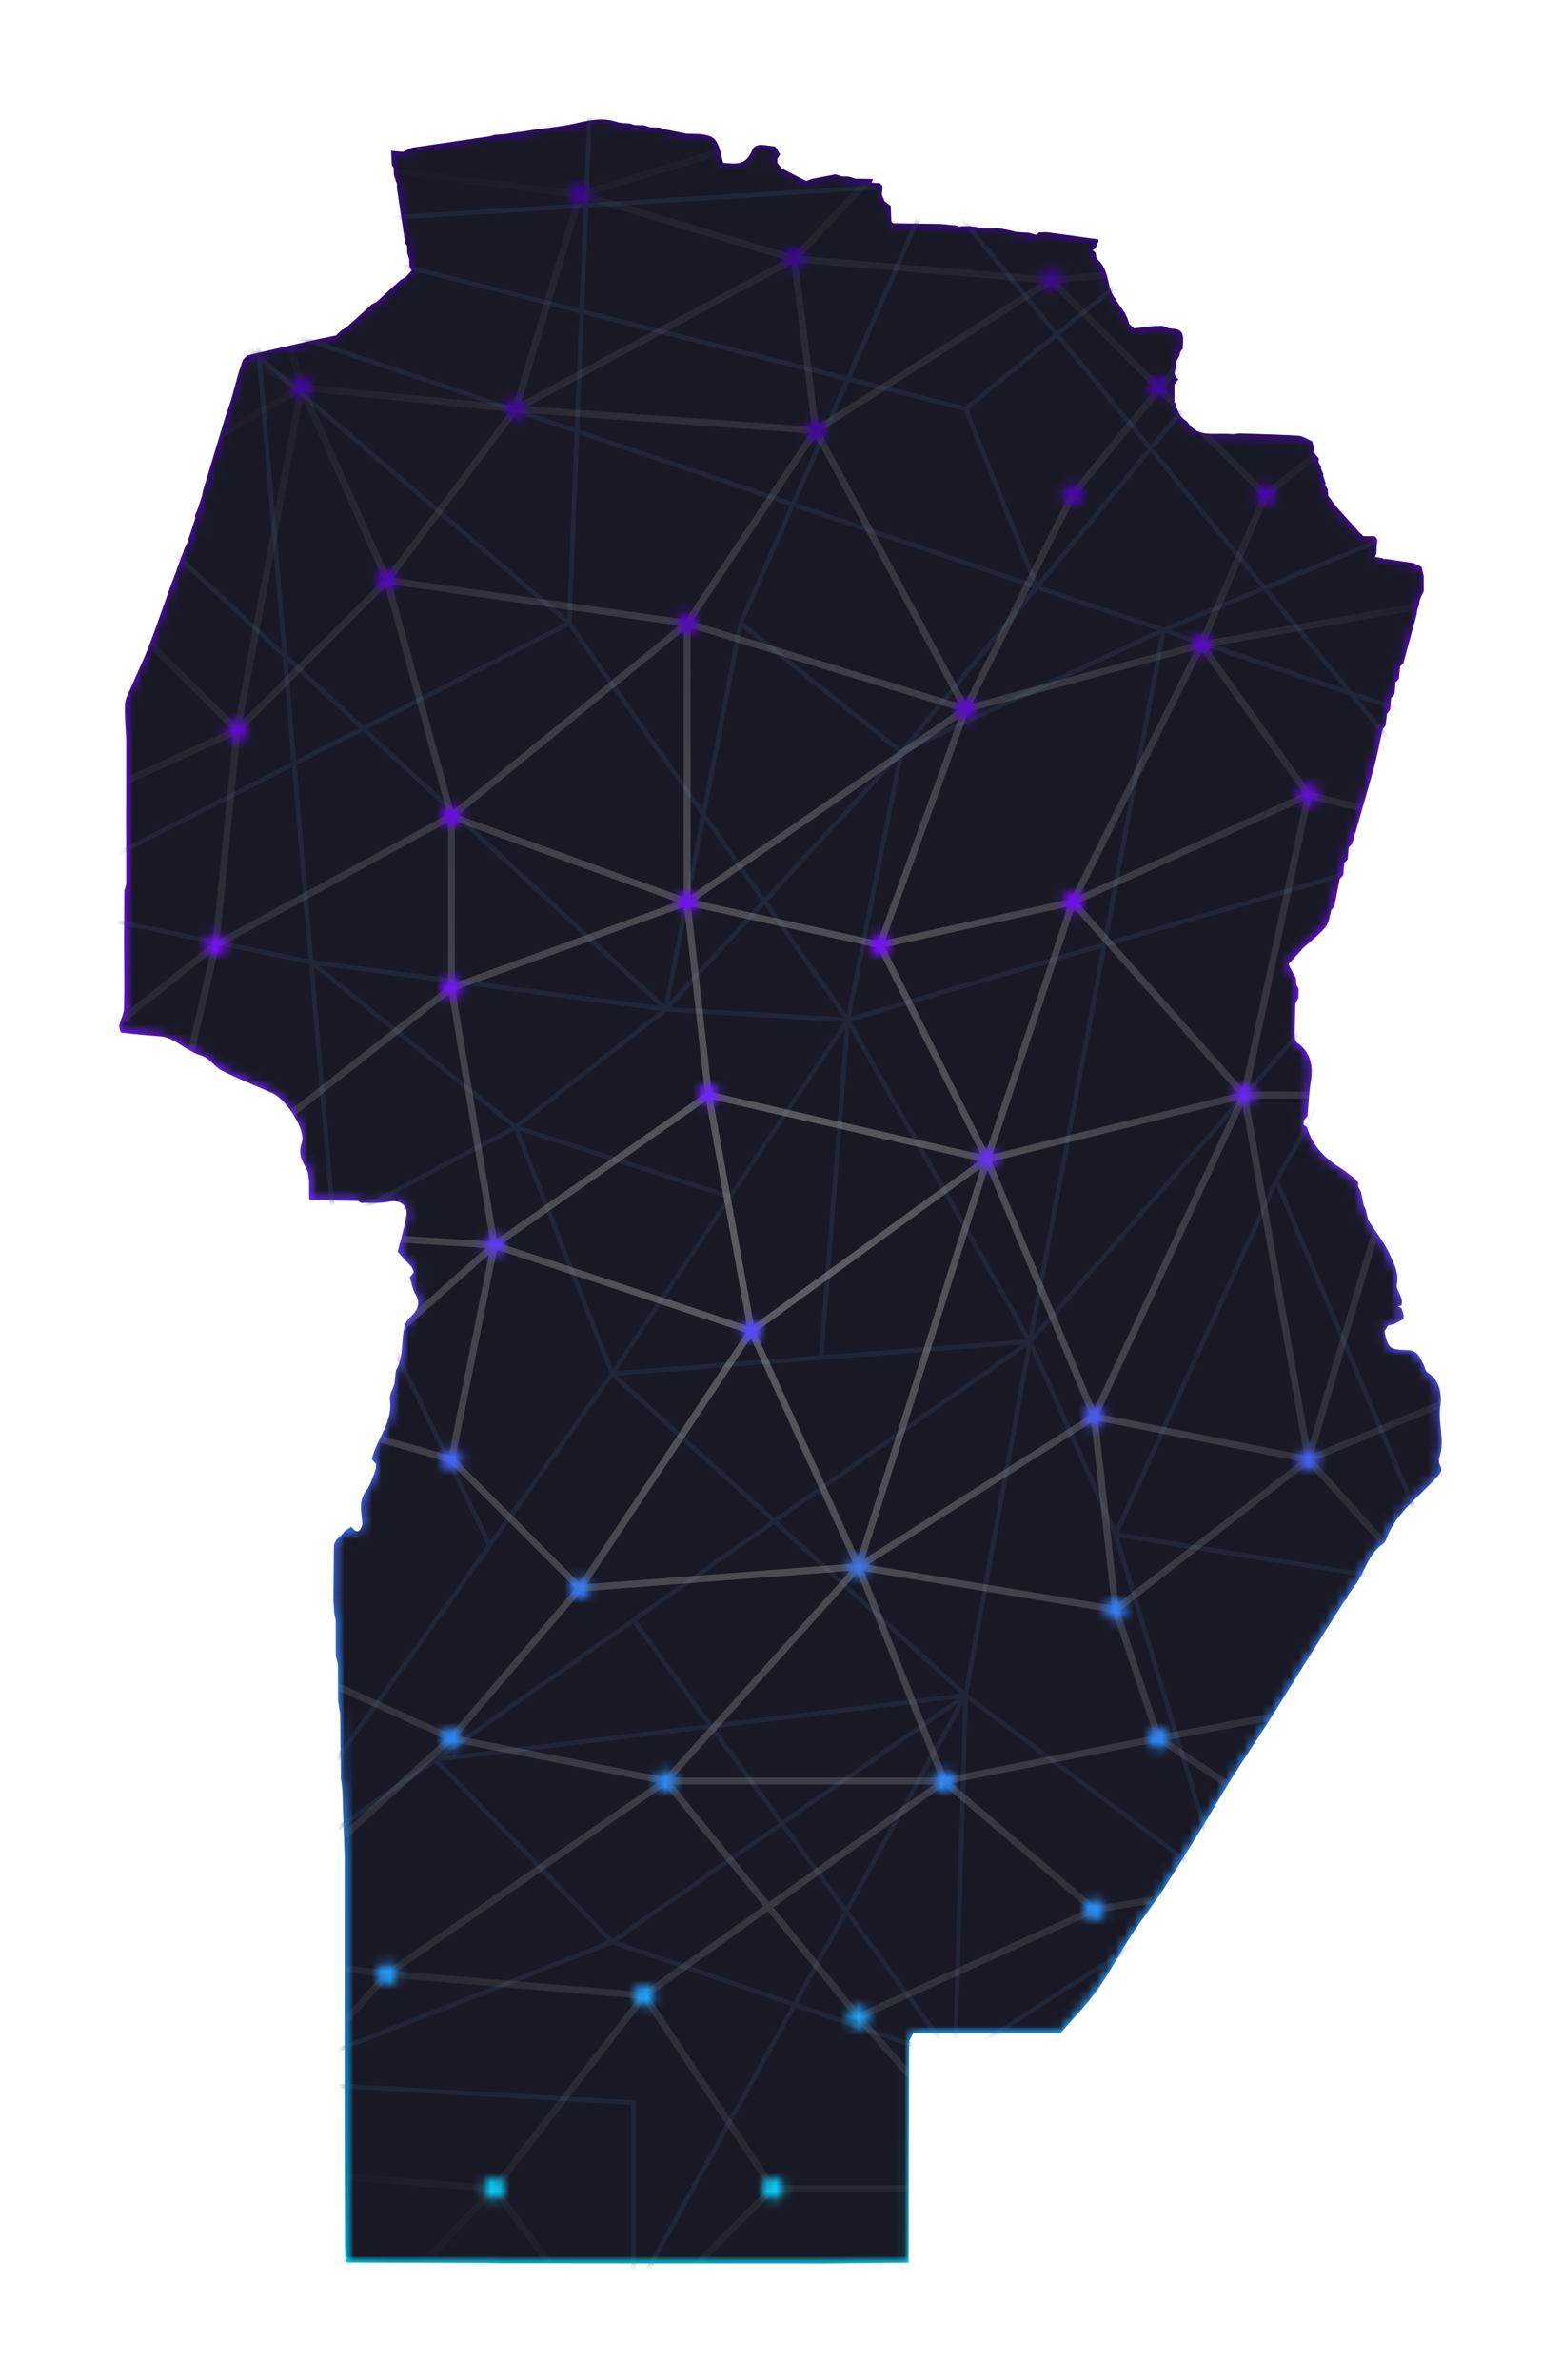 <svg width="170" height="259" viewBox="0 0 170 259" fill="none" xmlns="http://www.w3.org/2000/svg">
<g id="cba-svg-mobile">
<g id="cba shadow mobile" filter="url(#filter0_f_12_420)">
<path d="M37.534 202.104C37.472 200.318 37.41 198.531 37.35 196.744C37.328 196.09 37.309 195.437 37.29 194.784C37.236 194.371 37.182 193.959 37.128 193.547C37.1 191.207 37.073 188.867 37.045 186.527C36.968 186.045 36.891 185.564 36.813 185.083C36.81 183.784 36.807 182.485 36.804 181.186C36.726 180.866 36.648 180.546 36.57 180.226C36.567 178.927 36.565 177.629 36.562 176.33C36.509 176.08 36.455 175.829 36.402 175.578C36.371 175.087 36.341 174.596 36.311 174.104C36.331 172.093 36.352 170.082 36.372 168.07C36.454 167.913 36.536 167.755 36.617 167.597C36.856 167.365 37.095 167.134 37.333 166.902C37.399 166.812 37.464 166.722 37.53 166.632C37.775 166.469 38.02 166.306 38.265 166.144C38.843 166.954 39.215 166.731 39.466 165.904C39.394 164.627 38.977 163.337 39.931 162.148C40.336 161.644 40.496 160.943 40.768 160.332C40.821 160.163 40.874 159.994 40.927 159.825C40.939 159.663 40.95 159.5 40.962 159.337C40.888 159.249 40.813 159.162 40.738 159.074L40.737 159.081C40.655 158.989 40.572 158.897 40.49 158.805C41.007 156.608 42.809 154.814 42.462 152.323C42.387 151.787 42.776 151.187 42.951 150.617C43.006 150.125 43.061 149.632 43.116 149.14C44.053 147.608 43.615 145.799 44.12 144.182C44.205 143.912 44.383 143.643 44.588 143.445C45.35 142.709 45.915 141.988 45.245 140.849C44.919 140.296 44.82 139.61 44.618 138.984C44.708 138.891 44.797 138.798 44.886 138.705C44.949 138.62 45.011 138.534 45.073 138.448C45.003 138.274 44.934 138.101 44.864 137.927C44.258 137.265 43.652 136.603 43.316 136.236C43.702 134.671 44.072 133.501 44.263 132.302C44.447 131.137 43.521 130.548 42.402 130.774C41.404 130.975 40.347 130.879 39.317 130.914C39.216 130.845 39.116 130.776 39.015 130.707C37.237 130.667 35.459 130.626 33.682 130.586C33.722 130.528 33.716 130.476 33.665 130.427C33.662 129.792 33.66 129.157 33.657 128.521C33.58 128.094 33.603 127.613 33.406 127.252C32.898 126.326 32.435 125.585 32.868 124.33C33.353 122.925 31.082 119.568 29.673 118.962C27.834 118.172 25.976 117.417 24.19 116.521C23.367 116.108 22.776 115.119 21.939 114.875C20.316 114.401 19.222 113.105 17.684 112.804C16.193 112.674 14.7 112.561 13.216 112.376C13.107 112.363 12.959 111.809 13.01 111.541C13.124 110.943 13.496 110.371 13.509 109.783C13.562 107.357 13.519 104.928 13.512 102.501C13.522 100.648 13.531 98.796 13.54 96.943C13.614 96.647 13.748 96.351 13.75 96.055C13.759 93.763 13.742 91.471 13.734 89.18C13.737 88.354 13.741 87.529 13.745 86.704C13.746 84.621 13.747 82.537 13.748 80.454C13.693 79.174 13.557 77.891 13.617 76.616C13.646 76 14.02 75.393 14.275 74.797C14.911 73.313 15.622 71.859 16.203 70.353C17.038 68.189 17.782 65.99 18.57 63.807C18.759 63.282 18.968 62.764 19.169 62.243C19.224 62.071 19.28 61.898 19.336 61.726C19.355 61.654 19.384 61.586 19.423 61.523C19.544 61.187 19.665 60.852 19.786 60.516C19.822 60.444 19.858 60.371 19.893 60.298C19.948 60.127 20.004 59.956 20.059 59.784C20.08 59.711 20.109 59.641 20.143 59.573C20.2 59.481 20.258 59.39 20.315 59.298C20.579 58.498 20.844 57.698 21.108 56.898C21.166 56.727 21.223 56.556 21.28 56.385C21.262 56.289 21.243 56.193 21.224 56.097C21.327 55.869 21.429 55.64 21.532 55.411C21.633 55.097 21.735 54.783 21.836 54.469C21.894 54.299 21.951 54.128 22.009 53.957C22.036 53.806 22.062 53.656 22.089 53.505C22.138 53.333 22.186 53.16 22.235 52.989C22.992 50.488 23.75 47.988 24.508 45.488C24.564 45.316 24.62 45.144 24.677 44.972C24.784 44.658 24.892 44.345 25 44.031C25.056 43.859 25.113 43.687 25.17 43.515C25.437 42.555 25.704 41.594 25.971 40.634C26.027 40.461 26.084 40.288 26.14 40.115C26.244 39.801 26.347 39.487 26.451 39.173C26.611 39.007 26.772 38.841 26.933 38.675C29.102 38.174 31.272 37.674 33.442 37.173C33.878 37.076 34.314 36.978 34.751 36.881C35.369 36.755 35.987 36.629 36.605 36.503C36.776 36.335 36.946 36.167 37.116 35.999C37.269 35.903 37.422 35.807 37.576 35.711C37.667 35.645 37.76 35.579 37.852 35.513C38.731 34.715 39.61 33.916 40.489 33.118C40.664 33.029 40.84 32.939 41.015 32.849C41.892 32.049 42.768 31.248 43.645 30.447C43.82 30.358 43.995 30.268 44.171 30.178C44.39 29.929 44.609 29.68 44.828 29.43C44.747 29.271 44.666 29.111 44.586 28.952C44.581 28.706 44.577 28.461 44.572 28.215C44.496 27.975 44.42 27.735 44.344 27.495C44.34 27.247 44.335 26.999 44.33 26.752C44.264 26.66 44.198 26.567 44.132 26.476C43.83 24.458 43.527 22.441 43.224 20.424C43.227 20.279 43.23 20.133 43.233 19.988C43.195 19.897 43.157 19.807 43.119 19.717C43.042 19.477 42.965 19.237 42.888 18.997C42.883 18.749 42.879 18.501 42.874 18.253C42.808 18.161 42.742 18.069 42.676 17.977C42.649 17.481 42.623 16.985 42.592 16.409C43.068 16.452 43.474 16.489 43.88 16.527C44.204 16.377 44.527 16.227 44.851 16.078C47.683 15.661 50.515 15.245 53.348 14.828C53.518 14.776 53.688 14.724 53.858 14.672C54.255 14.643 54.651 14.614 55.047 14.585C55.457 14.518 55.867 14.451 56.277 14.384C56.433 14.37 56.59 14.356 56.746 14.343C57.158 14.276 57.57 14.21 57.982 14.144C58.703 14.048 59.424 13.953 60.145 13.857C60.629 13.787 61.112 13.717 61.595 13.647C63.447 13.315 65.267 12.613 67.196 13.274C67.638 13.425 68.142 13.396 68.617 13.45C68.785 13.505 68.954 13.559 69.123 13.614C69.449 13.619 69.776 13.623 70.102 13.628C70.342 13.704 70.582 13.78 70.822 13.857C71.148 13.863 71.474 13.868 71.801 13.874C72.041 13.949 72.281 14.024 72.521 14.1C73.258 14.248 73.995 14.395 74.732 14.543C75.209 14.557 75.685 14.571 76.162 14.585C77.913 14.768 78.196 15.107 78.743 17.718C79.999 17.812 81.21 18.075 81.88 16.413C82.293 15.387 83.451 15.89 84.279 15.914C84.515 15.921 84.733 16.506 84.959 16.825C84.853 16.976 84.746 17.127 84.639 17.278L84.648 17.27C84.648 17.37 84.648 17.471 84.649 17.571C84.651 17.641 84.661 17.709 84.68 17.777C84.829 17.957 84.978 18.138 85.128 18.319C85.858 18.697 86.589 19.074 87.319 19.452C87.481 19.533 87.644 19.614 87.806 19.696C87.977 19.627 88.148 19.558 88.319 19.49C89.205 19.317 90.092 19.144 90.979 18.971C91.219 19.047 91.458 19.122 91.698 19.197C91.944 19.203 92.189 19.209 92.435 19.214C92.675 19.289 92.915 19.365 93.154 19.44C93.8 19.453 94.446 19.467 95.092 19.48C95.031 19.615 94.969 19.75 94.908 19.884C95.206 19.896 95.504 19.908 95.802 19.92C95.898 20.021 95.995 20.123 96.091 20.224C96.069 20.303 96.073 20.381 96.103 20.458L96.036 21.18C96.138 21.422 96.239 21.663 96.341 21.905C96.562 22.073 96.784 22.241 97.005 22.409C97.027 22.971 97.048 23.534 97.069 24.096C97.138 24.163 97.207 24.231 97.277 24.299C98.993 24.323 100.709 24.347 102.425 24.371C103.056 24.434 103.687 24.496 104.318 24.559L104.266 24.621L104.319 24.681C104.495 24.657 104.672 24.634 104.849 24.61C105.091 24.61 105.333 24.61 105.575 24.609C106.039 24.671 106.503 24.732 106.966 24.793C107.024 24.851 107.093 24.87 107.173 24.85C107.451 24.846 107.729 24.842 108.006 24.839C108.245 24.834 108.484 24.83 108.723 24.826C109.117 24.899 109.511 24.971 109.906 25.044C110.151 25.11 110.396 25.175 110.641 25.241C111.122 25.271 111.603 25.302 112.084 25.332C112.333 25.407 112.581 25.482 112.83 25.556C112.912 25.5 112.994 25.443 113.076 25.387L113.061 25.306C113.374 25.293 113.686 25.28 113.999 25.267C115.87 25.526 117.742 25.785 119.613 26.045C119.614 26.123 119.616 26.201 119.618 26.279C119.518 26.52 119.417 26.761 119.317 27.001C119.208 27.083 119.099 27.164 118.99 27.246C119.099 27.328 119.208 27.409 119.317 27.491C119.372 27.733 119.344 28.07 119.495 28.202C120.444 29.027 120.59 30.168 120.856 31.29C120.978 31.804 121.32 32.274 121.601 32.741C121.866 33.179 122.181 33.587 122.474 34.009C122.568 34.201 122.662 34.393 122.756 34.586C122.83 34.804 122.905 35.023 122.98 35.242C123.154 35.407 123.329 35.571 123.503 35.736C124.232 35.648 124.96 35.561 125.689 35.474C126.011 35.472 126.333 35.471 126.655 35.469C126.869 35.554 127.083 35.639 127.295 35.722C127.389 35.734 127.484 35.747 127.579 35.76C129.232 35.78 128.79 36.982 128.802 37.928C128.699 38.073 128.597 38.218 128.495 38.364C128.487 38.461 128.48 38.559 128.473 38.656C128.349 38.883 128.223 39.111 128.098 39.338C128.242 39.976 127.51 40.724 128.342 41.275C128.199 41.451 128.055 41.628 127.912 41.804C127.908 42.458 127.905 43.112 127.901 43.766C127.969 43.856 128.037 43.947 128.105 44.037C128.101 44.098 128.079 44.151 128.038 44.196C128.137 44.393 128.236 44.59 128.335 44.787C128.349 44.852 128.365 44.916 128.385 44.98C128.451 45.077 128.518 45.174 128.584 45.271C128.734 45.418 128.885 45.566 129.036 45.713C129.131 45.781 129.226 45.85 129.321 45.918C130.465 47.724 132.31 47.065 133.922 47.227C134.096 47.23 134.271 47.235 134.445 47.239C134.533 47.222 134.621 47.206 134.709 47.189C134.773 47.193 134.836 47.185 134.896 47.163C137.057 47.238 139.221 47.277 141.378 47.415C141.9 47.449 142.401 47.812 142.913 48.025L142.904 47.999C142.99 48.33 143.077 48.661 143.163 48.991C143.127 49.043 143.123 49.096 143.151 49.153C143.158 49.218 143.164 49.285 143.169 49.351L143.388 49.606L143.384 49.595C143.468 49.694 143.552 49.794 143.636 49.894C143.621 50.021 143.606 50.148 143.591 50.275C143.686 50.466 143.782 50.656 143.878 50.847C143.88 50.908 143.878 50.968 143.872 51.029C143.955 51.211 144.038 51.393 144.121 51.576C144.117 51.633 144.108 51.69 144.095 51.746C144.182 52.017 144.269 52.287 144.357 52.558C144.355 52.61 144.341 52.659 144.315 52.704C144.411 52.897 144.506 53.09 144.602 53.282C144.618 53.51 144.635 53.737 144.651 53.964C144.72 54.052 144.788 54.139 144.857 54.227C145.029 54.462 145.2 54.697 145.372 54.932C145.44 55.021 145.509 55.109 145.577 55.197L145.568 55.181C145.653 55.275 145.738 55.369 145.822 55.463C146.549 56.276 147.277 57.089 148.004 57.902C148.158 58.047 148.313 58.192 148.468 58.337C148.878 58.345 149.289 58.353 149.7 58.361C149.776 58.436 149.853 58.512 149.929 58.587C149.95 58.664 149.968 58.741 149.983 58.818C149.962 59.067 149.94 59.315 149.919 59.563C149.911 59.79 149.903 60.016 149.895 60.242C149.847 60.366 149.799 60.489 149.75 60.613C149.982 60.649 150.213 60.685 150.445 60.721C150.537 60.759 150.63 60.797 150.723 60.834C150.784 60.829 150.846 60.824 150.908 60.82C151.919 60.973 152.929 61.127 153.939 61.28C154.232 61.42 154.524 61.561 154.816 61.701C154.893 62.035 154.97 62.368 155.047 62.702C155.047 63.017 155.048 63.332 155.048 63.648C155.048 63.884 155.047 64.12 155.047 64.357C154.953 64.542 154.859 64.728 154.764 64.914C154.706 65.067 154.648 65.219 154.59 65.372C154.566 65.544 154.541 65.716 154.517 65.887C154.461 66.04 154.405 66.192 154.349 66.344C154.326 66.514 154.302 66.685 154.279 66.856C153.797 68.625 153.316 70.395 152.835 72.164C152.712 72.291 152.589 72.418 152.466 72.545C152.427 72.985 152.388 73.424 152.349 73.864C152.226 73.991 152.104 74.118 151.981 74.245C151.942 74.685 151.903 75.124 151.864 75.564C151.741 75.691 151.618 75.818 151.495 75.945C151.456 76.384 151.417 76.824 151.378 77.263C151.268 77.403 151.157 77.542 151.046 77.681C150.995 78.108 150.944 78.536 150.893 78.963C150.782 79.102 150.671 79.241 150.561 79.38C150.263 80.729 150.02 82.093 149.656 83.424C148.888 86.236 148.057 89.03 147.251 91.832C147.128 91.959 147.006 92.086 146.883 92.213C146.844 92.653 146.805 93.092 146.766 93.532C146.643 93.659 146.52 93.786 146.397 93.913C146.358 94.352 146.319 94.792 146.28 95.231C146.157 95.358 146.035 95.485 145.912 95.612C145.711 96.618 145.51 97.625 145.309 98.631C145.199 98.77 145.088 98.909 144.978 99.048C144.785 99.668 144.752 100.423 144.366 100.88C143.622 101.762 142.68 102.476 141.82 103.26C141.782 103.306 141.748 103.357 141.72 103.411C141.26 103.907 140.8 104.404 140.315 104.927C140.476 105.236 140.667 105.602 140.858 105.966C140.948 106.113 141.037 106.26 141.126 106.407C141.142 106.655 141.159 106.904 141.175 107.153C141.258 107.308 141.342 107.463 141.425 107.618C141.419 107.941 141.414 108.263 141.408 108.586C141.297 108.806 141.186 109.026 141.075 109.246C141.041 110.489 141.008 111.733 140.974 112.977C141.057 113.132 141.139 113.288 141.222 113.444C142.778 114.512 143.03 116.011 142.745 117.757C142.546 118.976 142.507 120.222 142.396 121.455C142.25 121.622 142.104 121.788 141.957 121.955C141.957 122.108 141.956 122.261 141.956 122.414C142.084 122.502 142.213 122.589 142.342 122.676C142.922 124.702 144.292 126.068 146.03 127.144C146.559 127.471 147.033 127.886 147.533 128.261C147.67 128.422 147.808 128.583 147.946 128.744C147.92 128.849 147.895 128.955 147.87 129.059C147.989 129.276 148.105 129.495 148.222 129.714C148.319 130.201 148.416 130.688 148.513 131.175C148.593 131.341 148.674 131.507 148.754 131.673L148.734 131.645C148.82 132.018 148.907 132.392 148.994 132.765C149.842 134.092 150.863 135.346 151.475 136.775C151.857 137.669 152.383 138.626 152.115 139.837C151.996 140.376 152.893 141.189 152.618 142.068C152.48 142.105 152.341 142.141 152.202 142.178C152.341 142.241 152.48 142.303 152.618 142.366C152.694 142.603 152.771 142.839 152.847 143.076C152.847 143.232 152.847 143.388 152.847 143.544C152.531 143.716 152.215 143.888 151.899 144.061C151.65 144.132 151.402 144.204 151.154 144.276C151.024 144.484 150.893 144.692 150.763 144.901C151.207 146.768 151.291 146.877 153.345 146.936C154.453 146.968 154.649 147.828 155.046 148.533C155.197 148.802 155.221 149.231 155.437 149.359C156.874 150.215 157.018 151.878 156.851 153.01C156.574 154.894 157.38 156.738 156.758 158.571C156.668 158.837 156.705 159.218 156.831 159.472C157.124 160.06 156.866 160.298 156.463 160.755C154.574 162.902 152.074 164.559 151.017 167.39C150.935 167.609 150.816 167.866 150.635 167.988C148.947 169.129 148.638 171.195 147.461 172.674C147.238 172.992 147.014 173.311 146.79 173.629C146.768 173.715 146.746 173.801 146.724 173.887C146.587 174.05 146.45 174.213 146.313 174.376C144.846 176.699 143.375 179.021 141.912 181.347C140.626 183.393 139.366 185.455 138.065 187.49C136.728 189.583 135.331 191.637 134.005 193.736C132.971 195.374 132.023 197.065 131.007 198.715C129.577 201.038 128.154 203.368 126.662 205.652C125.561 207.338 124.306 208.924 123.207 210.612C121.93 212.573 120.855 214.671 119.494 216.567C118.293 218.24 116.818 219.717 115.464 221.28C110.131 221.279 104.798 221.279 99.465 221.278C99.305 221.627 99.006 221.975 99.004 222.324C98.967 230.294 98.962 238.264 98.951 246.234C95.727 246.266 92.503 246.299 89.278 246.331C88.386 246.329 87.494 246.327 86.602 246.324C81.262 246.322 75.923 246.32 70.584 246.318C69.612 246.316 68.64 246.314 67.669 246.312C63.219 246.308 58.77 246.305 54.321 246.301C53.759 246.289 53.197 246.267 52.635 246.266C47.694 246.249 42.752 246.235 37.81 246.221C37.743 246.154 37.677 246.086 37.61 246.019C37.598 245.457 37.577 244.896 37.574 244.334C37.557 239.715 37.543 235.095 37.528 230.476C37.53 221.019 37.532 211.562 37.534 202.104Z" fill="url(#paint0_linear_12_420)"/>
</g>
<mask id="mask0_12_420" style="mask-type:alpha" maskUnits="userSpaceOnUse" x="13" y="13" width="144" height="234">
<path id="cba shape back mobile" d="M37.534 202.104C37.472 200.318 37.41 198.531 37.35 196.744C37.328 196.09 37.309 195.437 37.29 194.784C37.236 194.371 37.182 193.959 37.128 193.547C37.1 191.207 37.073 188.867 37.045 186.527C36.968 186.045 36.891 185.564 36.813 185.083C36.81 183.784 36.807 182.485 36.804 181.186C36.726 180.866 36.648 180.546 36.57 180.226C36.567 178.927 36.565 177.629 36.562 176.33C36.509 176.08 36.455 175.829 36.402 175.578C36.371 175.087 36.341 174.596 36.311 174.104C36.331 172.093 36.352 170.082 36.372 168.07C36.454 167.913 36.536 167.755 36.617 167.597C36.856 167.365 37.095 167.134 37.333 166.902C37.399 166.812 37.464 166.722 37.53 166.632C37.775 166.469 38.02 166.306 38.265 166.144C38.843 166.954 39.215 166.731 39.466 165.904C39.394 164.627 38.977 163.337 39.931 162.148C40.336 161.644 40.496 160.943 40.768 160.332C40.821 160.163 40.874 159.994 40.927 159.825C40.939 159.663 40.95 159.5 40.962 159.337C40.888 159.249 40.813 159.162 40.738 159.074L40.737 159.081C40.655 158.989 40.572 158.897 40.49 158.805C41.007 156.608 42.809 154.814 42.462 152.323C42.387 151.787 42.776 151.187 42.951 150.617C43.006 150.125 43.061 149.632 43.116 149.14C44.053 147.608 43.615 145.799 44.12 144.182C44.205 143.912 44.383 143.643 44.588 143.445C45.35 142.709 45.915 141.988 45.245 140.849C44.919 140.296 44.82 139.61 44.618 138.984C44.708 138.891 44.797 138.798 44.886 138.705C44.949 138.62 45.011 138.534 45.073 138.448C45.003 138.274 44.934 138.101 44.864 137.927C44.258 137.265 43.652 136.603 43.316 136.236C43.702 134.671 44.072 133.501 44.263 132.302C44.447 131.137 43.521 130.548 42.402 130.774C41.404 130.975 40.347 130.879 39.317 130.914C39.216 130.845 39.116 130.776 39.015 130.707C37.237 130.667 35.459 130.626 33.682 130.586C33.722 130.528 33.716 130.476 33.665 130.427C33.662 129.792 33.66 129.157 33.657 128.521C33.58 128.094 33.603 127.613 33.406 127.252C32.898 126.326 32.435 125.585 32.868 124.33C33.353 122.925 31.082 119.568 29.673 118.962C27.834 118.172 25.976 117.417 24.19 116.521C23.367 116.108 22.776 115.119 21.939 114.875C20.316 114.401 19.222 113.105 17.684 112.804C16.193 112.674 14.7 112.561 13.216 112.376C13.107 112.363 12.959 111.809 13.01 111.541C13.124 110.943 13.496 110.371 13.509 109.783C13.562 107.357 13.519 104.928 13.512 102.501C13.522 100.648 13.531 98.796 13.54 96.943C13.614 96.647 13.748 96.351 13.75 96.055C13.759 93.763 13.742 91.471 13.734 89.18C13.737 88.354 13.741 87.529 13.745 86.704C13.746 84.621 13.747 82.537 13.748 80.454C13.693 79.174 13.557 77.891 13.617 76.616C13.646 76 14.02 75.393 14.275 74.797C14.911 73.313 15.622 71.859 16.203 70.353C17.038 68.189 17.782 65.99 18.57 63.807C18.759 63.282 18.968 62.764 19.169 62.243C19.224 62.071 19.28 61.898 19.336 61.726C19.355 61.654 19.384 61.586 19.423 61.523C19.544 61.187 19.665 60.852 19.786 60.516C19.822 60.444 19.858 60.371 19.893 60.298C19.948 60.127 20.004 59.956 20.059 59.784C20.08 59.711 20.109 59.641 20.143 59.573C20.2 59.481 20.258 59.39 20.315 59.298C20.579 58.498 20.844 57.698 21.108 56.898C21.166 56.727 21.223 56.556 21.28 56.385C21.262 56.289 21.243 56.193 21.224 56.097C21.327 55.869 21.429 55.64 21.532 55.411C21.633 55.097 21.735 54.783 21.836 54.469C21.894 54.299 21.951 54.128 22.009 53.957C22.036 53.806 22.062 53.656 22.089 53.505C22.138 53.333 22.186 53.16 22.235 52.989C22.992 50.488 23.75 47.988 24.508 45.488C24.564 45.316 24.62 45.144 24.677 44.972C24.784 44.658 24.892 44.345 25 44.031C25.056 43.859 25.113 43.687 25.17 43.515C25.437 42.555 25.704 41.594 25.971 40.634C26.027 40.461 26.084 40.288 26.14 40.115C26.244 39.801 26.347 39.487 26.451 39.173C26.611 39.007 26.772 38.841 26.933 38.675C29.102 38.174 31.272 37.674 33.442 37.173C33.878 37.076 34.314 36.978 34.751 36.881C35.369 36.755 35.987 36.629 36.605 36.503C36.776 36.335 36.946 36.167 37.116 35.999C37.269 35.903 37.422 35.807 37.576 35.711C37.667 35.645 37.76 35.579 37.852 35.513C38.731 34.715 39.61 33.916 40.489 33.118C40.664 33.029 40.84 32.939 41.015 32.849C41.892 32.049 42.768 31.248 43.645 30.447C43.82 30.358 43.995 30.268 44.171 30.178C44.39 29.929 44.609 29.68 44.828 29.43C44.747 29.271 44.666 29.111 44.586 28.952C44.581 28.706 44.577 28.461 44.572 28.215C44.496 27.975 44.42 27.735 44.344 27.495C44.34 27.247 44.335 26.999 44.33 26.752C44.264 26.66 44.198 26.567 44.132 26.476C43.83 24.458 43.527 22.441 43.224 20.424C43.227 20.279 43.23 20.133 43.233 19.988C43.195 19.897 43.157 19.807 43.119 19.717C43.042 19.477 42.965 19.237 42.888 18.997C42.883 18.749 42.879 18.501 42.874 18.253C42.808 18.161 42.742 18.069 42.676 17.977C42.649 17.481 42.623 16.985 42.592 16.409C43.068 16.452 43.474 16.489 43.88 16.527C44.204 16.377 44.527 16.227 44.851 16.078C47.683 15.661 50.515 15.245 53.348 14.828C53.518 14.776 53.688 14.724 53.858 14.672C54.255 14.643 54.651 14.614 55.047 14.585C55.457 14.518 55.867 14.451 56.277 14.384C56.433 14.37 56.59 14.356 56.746 14.343C57.158 14.276 57.57 14.21 57.982 14.144C58.703 14.048 59.424 13.953 60.145 13.857C60.629 13.787 61.112 13.717 61.595 13.647C63.447 13.315 65.267 12.613 67.196 13.274C67.638 13.425 68.142 13.396 68.617 13.45C68.785 13.505 68.954 13.559 69.123 13.614C69.449 13.619 69.776 13.623 70.102 13.628C70.342 13.704 70.582 13.78 70.822 13.857C71.148 13.863 71.474 13.868 71.801 13.874C72.041 13.949 72.281 14.024 72.521 14.1C73.258 14.248 73.995 14.395 74.732 14.543C75.209 14.557 75.685 14.571 76.162 14.585C77.913 14.768 78.196 15.107 78.743 17.718C79.999 17.812 81.21 18.075 81.88 16.413C82.293 15.387 83.451 15.89 84.279 15.914C84.515 15.921 84.733 16.506 84.959 16.825C84.853 16.976 84.746 17.127 84.639 17.278L84.648 17.27C84.648 17.37 84.648 17.471 84.649 17.571C84.651 17.641 84.661 17.709 84.68 17.777C84.829 17.957 84.978 18.138 85.128 18.319C85.858 18.697 86.589 19.074 87.319 19.452C87.481 19.533 87.644 19.614 87.806 19.696C87.977 19.627 88.148 19.558 88.319 19.49C89.205 19.317 90.092 19.144 90.979 18.971C91.219 19.047 91.458 19.122 91.698 19.197C91.944 19.203 92.189 19.209 92.435 19.214C92.675 19.289 92.915 19.365 93.154 19.44C93.8 19.453 94.446 19.467 95.092 19.48C95.031 19.615 94.969 19.75 94.908 19.884C95.206 19.896 95.504 19.908 95.802 19.92C95.898 20.021 95.995 20.123 96.091 20.224C96.069 20.303 96.073 20.381 96.103 20.458L96.036 21.18C96.138 21.422 96.239 21.663 96.341 21.905C96.562 22.073 96.784 22.241 97.005 22.409C97.027 22.971 97.048 23.534 97.069 24.096C97.138 24.163 97.207 24.231 97.277 24.299C98.993 24.323 100.709 24.347 102.425 24.371C103.056 24.434 103.687 24.496 104.318 24.559L104.266 24.621L104.319 24.681C104.495 24.657 104.672 24.634 104.849 24.61C105.091 24.61 105.333 24.61 105.575 24.609C106.039 24.671 106.503 24.732 106.966 24.793C107.024 24.851 107.093 24.87 107.173 24.85C107.451 24.846 107.729 24.842 108.006 24.839C108.245 24.834 108.484 24.83 108.723 24.826C109.117 24.899 109.511 24.971 109.906 25.044C110.151 25.11 110.396 25.175 110.641 25.241C111.122 25.271 111.603 25.302 112.084 25.332C112.333 25.407 112.581 25.482 112.83 25.556C112.912 25.5 112.994 25.443 113.076 25.387L113.061 25.306C113.374 25.293 113.686 25.28 113.999 25.267C115.87 25.526 117.742 25.785 119.613 26.045C119.614 26.123 119.616 26.201 119.618 26.279C119.518 26.52 119.417 26.761 119.317 27.001C119.208 27.083 119.099 27.164 118.99 27.246C119.099 27.328 119.208 27.409 119.317 27.491C119.372 27.733 119.344 28.07 119.495 28.202C120.444 29.027 120.59 30.168 120.856 31.29C120.978 31.804 121.32 32.274 121.601 32.741C121.866 33.179 122.181 33.587 122.474 34.009C122.568 34.201 122.662 34.393 122.756 34.586C122.83 34.804 122.905 35.023 122.98 35.242C123.154 35.407 123.329 35.571 123.503 35.736C124.232 35.648 124.96 35.561 125.689 35.474C126.011 35.472 126.333 35.471 126.655 35.469C126.869 35.554 127.083 35.639 127.295 35.722C127.389 35.734 127.484 35.747 127.579 35.76C129.232 35.78 128.79 36.982 128.802 37.928C128.699 38.073 128.597 38.218 128.495 38.364C128.487 38.461 128.48 38.559 128.473 38.656C128.349 38.883 128.223 39.111 128.098 39.338C128.242 39.976 127.51 40.724 128.342 41.275C128.199 41.451 128.055 41.628 127.912 41.804C127.908 42.458 127.905 43.112 127.901 43.766C127.969 43.856 128.037 43.947 128.105 44.037C128.101 44.098 128.079 44.151 128.038 44.196C128.137 44.393 128.236 44.59 128.335 44.787C128.349 44.852 128.365 44.916 128.385 44.98C128.451 45.077 128.518 45.174 128.584 45.271C128.734 45.418 128.885 45.566 129.036 45.713C129.131 45.781 129.226 45.85 129.321 45.918C130.465 47.724 132.31 47.065 133.922 47.227C134.096 47.23 134.271 47.235 134.445 47.239C134.533 47.222 134.621 47.206 134.709 47.189C134.773 47.193 134.836 47.185 134.896 47.163C137.057 47.238 139.221 47.277 141.378 47.415C141.9 47.449 142.401 47.812 142.913 48.025L142.904 47.999C142.99 48.33 143.077 48.661 143.163 48.991C143.127 49.043 143.123 49.096 143.151 49.153C143.158 49.218 143.164 49.285 143.169 49.351L143.388 49.606L143.384 49.595C143.468 49.694 143.552 49.794 143.636 49.894C143.621 50.021 143.606 50.148 143.591 50.275C143.686 50.466 143.782 50.656 143.878 50.847C143.88 50.908 143.878 50.968 143.872 51.029C143.955 51.211 144.038 51.393 144.121 51.576C144.117 51.633 144.108 51.69 144.095 51.746C144.182 52.017 144.269 52.287 144.357 52.558C144.355 52.61 144.341 52.659 144.315 52.704C144.411 52.897 144.506 53.09 144.602 53.282C144.618 53.51 144.635 53.737 144.651 53.964C144.72 54.052 144.788 54.139 144.857 54.227C145.029 54.462 145.2 54.697 145.372 54.932C145.44 55.021 145.509 55.109 145.577 55.197L145.568 55.181C145.653 55.275 145.738 55.369 145.822 55.463C146.549 56.276 147.277 57.089 148.004 57.902C148.158 58.047 148.313 58.192 148.468 58.337C148.878 58.345 149.289 58.353 149.7 58.361C149.776 58.436 149.853 58.512 149.929 58.587C149.95 58.664 149.968 58.741 149.983 58.818C149.962 59.067 149.94 59.315 149.919 59.563C149.911 59.79 149.903 60.016 149.895 60.242C149.847 60.366 149.799 60.489 149.75 60.613C149.982 60.649 150.213 60.685 150.445 60.721C150.537 60.759 150.63 60.797 150.723 60.834C150.784 60.829 150.846 60.824 150.908 60.82C151.919 60.973 152.929 61.127 153.939 61.28C154.232 61.42 154.524 61.561 154.816 61.701C154.893 62.035 154.97 62.368 155.047 62.702C155.047 63.017 155.048 63.332 155.048 63.648C155.048 63.884 155.047 64.12 155.047 64.357C154.953 64.542 154.859 64.728 154.764 64.914C154.706 65.067 154.648 65.219 154.59 65.372C154.566 65.544 154.541 65.716 154.517 65.887C154.461 66.04 154.405 66.192 154.349 66.344C154.326 66.514 154.302 66.685 154.279 66.856C153.797 68.625 153.316 70.395 152.835 72.164C152.712 72.291 152.589 72.418 152.466 72.545C152.427 72.985 152.388 73.424 152.349 73.864C152.226 73.991 152.104 74.118 151.981 74.245C151.942 74.685 151.903 75.124 151.864 75.564C151.741 75.691 151.618 75.818 151.495 75.945C151.456 76.384 151.417 76.824 151.378 77.263C151.268 77.403 151.157 77.542 151.046 77.681C150.995 78.108 150.944 78.536 150.893 78.963C150.782 79.102 150.671 79.241 150.561 79.38C150.263 80.729 150.02 82.093 149.656 83.424C148.888 86.236 148.057 89.03 147.251 91.832C147.128 91.959 147.006 92.086 146.883 92.213C146.844 92.653 146.805 93.092 146.766 93.532C146.643 93.659 146.52 93.786 146.397 93.913C146.358 94.352 146.319 94.792 146.28 95.231C146.157 95.358 146.035 95.485 145.912 95.612C145.711 96.618 145.51 97.625 145.309 98.631C145.199 98.77 145.088 98.909 144.978 99.048C144.785 99.668 144.752 100.423 144.366 100.88C143.622 101.762 142.68 102.476 141.82 103.26C141.782 103.306 141.748 103.357 141.72 103.411C141.26 103.907 140.8 104.404 140.315 104.927C140.476 105.236 140.667 105.602 140.858 105.966C140.948 106.113 141.037 106.26 141.126 106.407C141.142 106.655 141.159 106.904 141.175 107.153C141.258 107.308 141.342 107.463 141.425 107.618C141.419 107.941 141.414 108.263 141.408 108.586C141.297 108.806 141.186 109.026 141.075 109.246C141.041 110.489 141.008 111.733 140.974 112.977C141.057 113.132 141.139 113.288 141.222 113.444C142.778 114.512 143.03 116.011 142.745 117.757C142.546 118.976 142.507 120.222 142.396 121.455C142.25 121.622 142.104 121.788 141.957 121.955C141.957 122.108 141.956 122.261 141.956 122.414C142.084 122.502 142.213 122.589 142.342 122.676C142.922 124.702 144.292 126.068 146.03 127.144C146.559 127.471 147.033 127.886 147.533 128.261C147.67 128.422 147.808 128.583 147.946 128.744C147.92 128.849 147.895 128.955 147.87 129.059C147.989 129.276 148.105 129.495 148.222 129.714C148.319 130.201 148.416 130.688 148.513 131.175C148.593 131.341 148.674 131.507 148.754 131.673L148.734 131.645C148.82 132.018 148.907 132.392 148.994 132.765C149.842 134.092 150.863 135.346 151.475 136.775C151.857 137.669 152.383 138.626 152.115 139.837C151.996 140.376 152.893 141.189 152.618 142.068C152.48 142.105 152.341 142.141 152.202 142.178C152.341 142.241 152.48 142.303 152.618 142.366C152.694 142.603 152.771 142.839 152.847 143.076C152.847 143.232 152.847 143.388 152.847 143.544C152.531 143.716 152.215 143.888 151.899 144.061C151.65 144.132 151.402 144.204 151.154 144.276C151.024 144.484 150.893 144.692 150.763 144.901C151.207 146.768 151.291 146.877 153.345 146.936C154.453 146.968 154.649 147.828 155.046 148.533C155.197 148.802 155.221 149.231 155.437 149.359C156.874 150.215 157.018 151.878 156.851 153.01C156.574 154.894 157.38 156.738 156.758 158.571C156.668 158.837 156.705 159.218 156.831 159.472C157.124 160.06 156.866 160.298 156.463 160.755C154.574 162.902 152.074 164.559 151.017 167.39C150.935 167.609 150.816 167.866 150.635 167.988C148.947 169.129 148.638 171.195 147.461 172.674C147.238 172.992 147.014 173.311 146.79 173.629C146.768 173.715 146.746 173.801 146.724 173.887C146.587 174.05 146.45 174.213 146.313 174.376C144.846 176.699 143.375 179.021 141.912 181.347C140.626 183.393 139.366 185.455 138.065 187.49C136.728 189.583 135.331 191.637 134.005 193.736C132.971 195.374 132.023 197.065 131.007 198.715C129.577 201.038 128.154 203.368 126.662 205.652C125.561 207.338 124.306 208.924 123.207 210.612C121.93 212.573 120.855 214.671 119.494 216.567C118.293 218.24 116.818 219.717 115.464 221.28C110.131 221.279 104.798 221.279 99.465 221.278C99.305 221.627 99.006 221.975 99.004 222.324C98.967 230.294 98.962 238.264 98.951 246.234C95.727 246.266 92.503 246.299 89.278 246.331C88.386 246.329 87.494 246.327 86.602 246.324C81.262 246.322 75.923 246.32 70.584 246.318C69.612 246.316 68.64 246.314 67.669 246.312C63.219 246.308 58.77 246.305 54.321 246.301C53.759 246.289 53.197 246.267 52.635 246.266C47.694 246.249 42.752 246.235 37.81 246.221C37.743 246.154 37.677 246.086 37.61 246.019C37.598 245.457 37.577 244.896 37.574 244.334C37.557 239.715 37.543 235.095 37.528 230.476C37.53 221.019 37.532 211.562 37.534 202.104Z" fill="#191925"/>
</mask>
<g mask="url(#mask0_12_420)">
<g id="Mask group">
<mask id="mask1_12_420" style="mask-type:alpha" maskUnits="userSpaceOnUse" x="13" y="13" width="144" height="234">
<path id="cba shape front mobile" d="M37.534 202.104C37.472 200.318 37.41 198.531 37.35 196.744C37.328 196.09 37.309 195.437 37.29 194.784C37.236 194.371 37.182 193.959 37.128 193.547C37.1 191.207 37.073 188.867 37.045 186.527C36.968 186.045 36.891 185.564 36.813 185.083C36.81 183.784 36.807 182.485 36.804 181.186C36.726 180.866 36.648 180.546 36.57 180.226C36.567 178.927 36.565 177.629 36.562 176.33C36.509 176.08 36.455 175.829 36.402 175.578C36.371 175.087 36.341 174.596 36.311 174.104C36.331 172.093 36.352 170.082 36.372 168.07C36.454 167.913 36.536 167.755 36.617 167.597C36.856 167.365 37.095 167.134 37.333 166.902C37.399 166.812 37.464 166.722 37.53 166.632C37.775 166.469 38.02 166.306 38.265 166.144C38.843 166.954 39.215 166.731 39.466 165.904C39.394 164.627 38.977 163.337 39.931 162.148C40.336 161.644 40.496 160.943 40.768 160.332C40.821 160.163 40.874 159.994 40.927 159.825C40.939 159.663 40.95 159.5 40.962 159.337C40.888 159.249 40.813 159.162 40.738 159.074L40.737 159.081C40.655 158.989 40.572 158.897 40.49 158.805C41.007 156.608 42.809 154.814 42.462 152.323C42.387 151.787 42.776 151.187 42.951 150.617C43.006 150.125 43.061 149.632 43.116 149.14C44.053 147.608 43.615 145.799 44.12 144.182C44.205 143.912 44.383 143.643 44.588 143.445C45.35 142.709 45.915 141.988 45.245 140.849C44.919 140.296 44.82 139.61 44.618 138.984C44.708 138.891 44.797 138.798 44.886 138.705C44.949 138.62 45.011 138.534 45.073 138.448C45.003 138.274 44.934 138.101 44.864 137.927C44.258 137.265 43.652 136.603 43.316 136.236C43.702 134.671 44.072 133.501 44.263 132.302C44.447 131.137 43.521 130.548 42.402 130.774C41.404 130.975 40.347 130.879 39.317 130.914C39.216 130.845 39.116 130.776 39.015 130.707C37.237 130.667 35.459 130.626 33.682 130.586C33.722 130.528 33.716 130.476 33.665 130.427C33.662 129.792 33.66 129.157 33.657 128.521C33.58 128.094 33.603 127.613 33.406 127.252C32.898 126.326 32.435 125.585 32.868 124.33C33.353 122.925 31.082 119.568 29.673 118.962C27.834 118.172 25.976 117.417 24.19 116.521C23.367 116.108 22.776 115.119 21.939 114.875C20.316 114.401 19.222 113.105 17.684 112.804C16.193 112.674 14.7 112.561 13.216 112.376C13.107 112.363 12.959 111.809 13.01 111.541C13.124 110.943 13.496 110.371 13.509 109.783C13.562 107.357 13.519 104.928 13.512 102.501C13.522 100.648 13.531 98.796 13.54 96.943C13.614 96.647 13.748 96.351 13.75 96.055C13.759 93.763 13.742 91.471 13.734 89.18C13.737 88.354 13.741 87.529 13.745 86.704C13.746 84.621 13.747 82.537 13.748 80.454C13.693 79.174 13.557 77.891 13.617 76.616C13.646 76 14.02 75.393 14.275 74.797C14.911 73.313 15.622 71.859 16.203 70.353C17.038 68.189 17.782 65.99 18.57 63.807C18.759 63.282 18.968 62.764 19.169 62.243C19.224 62.071 19.28 61.898 19.336 61.726C19.355 61.654 19.384 61.586 19.423 61.523C19.544 61.187 19.665 60.852 19.786 60.516C19.822 60.444 19.858 60.371 19.893 60.298C19.948 60.127 20.004 59.956 20.059 59.784C20.08 59.711 20.109 59.641 20.143 59.573C20.2 59.481 20.258 59.39 20.315 59.298C20.579 58.498 20.844 57.698 21.108 56.898C21.166 56.727 21.223 56.556 21.28 56.385C21.262 56.289 21.243 56.193 21.224 56.097C21.327 55.869 21.429 55.64 21.532 55.411C21.633 55.097 21.735 54.783 21.836 54.469C21.894 54.299 21.951 54.128 22.009 53.957C22.036 53.806 22.062 53.656 22.089 53.505C22.138 53.333 22.186 53.16 22.235 52.989C22.992 50.488 23.75 47.988 24.508 45.488C24.564 45.316 24.62 45.144 24.677 44.972C24.784 44.658 24.892 44.345 25 44.031C25.056 43.859 25.113 43.687 25.17 43.515C25.437 42.555 25.704 41.594 25.971 40.634C26.027 40.461 26.084 40.288 26.14 40.115C26.244 39.801 26.347 39.487 26.451 39.173C26.611 39.007 26.772 38.841 26.933 38.675C29.102 38.174 31.272 37.674 33.442 37.173C33.878 37.076 34.314 36.978 34.751 36.881C35.369 36.755 35.987 36.629 36.605 36.503C36.776 36.335 36.946 36.167 37.116 35.999C37.269 35.903 37.422 35.807 37.576 35.711C37.667 35.645 37.76 35.579 37.852 35.513C38.731 34.715 39.61 33.916 40.489 33.118C40.664 33.029 40.84 32.939 41.015 32.849C41.892 32.049 42.768 31.248 43.645 30.447C43.82 30.358 43.995 30.268 44.171 30.178C44.39 29.929 44.609 29.68 44.828 29.43C44.747 29.271 44.666 29.111 44.586 28.952C44.581 28.706 44.577 28.461 44.572 28.215C44.496 27.975 44.42 27.735 44.344 27.495C44.34 27.247 44.335 26.999 44.33 26.752C44.264 26.66 44.198 26.567 44.132 26.476C43.83 24.458 43.527 22.441 43.224 20.424C43.227 20.279 43.23 20.133 43.233 19.988C43.195 19.897 43.157 19.807 43.119 19.717C43.042 19.477 42.965 19.237 42.888 18.997C42.883 18.749 42.879 18.501 42.874 18.253C42.808 18.161 42.742 18.069 42.676 17.977C42.649 17.481 42.623 16.985 42.592 16.409C43.068 16.452 43.474 16.489 43.88 16.527C44.204 16.377 44.527 16.227 44.851 16.078C47.683 15.661 50.515 15.245 53.348 14.828C53.518 14.776 53.688 14.724 53.858 14.672C54.255 14.643 54.651 14.614 55.047 14.585C55.457 14.518 55.867 14.451 56.277 14.384C56.433 14.37 56.59 14.356 56.746 14.343C57.158 14.276 57.57 14.21 57.982 14.144C58.703 14.048 59.424 13.953 60.145 13.857C60.629 13.787 61.112 13.717 61.595 13.647C63.447 13.315 65.267 12.613 67.196 13.274C67.638 13.425 68.142 13.396 68.617 13.45C68.785 13.505 68.954 13.559 69.123 13.614C69.449 13.619 69.776 13.623 70.102 13.628C70.342 13.704 70.582 13.78 70.822 13.857C71.148 13.863 71.474 13.868 71.801 13.874C72.041 13.949 72.281 14.024 72.521 14.1C73.258 14.248 73.995 14.395 74.732 14.543C75.209 14.557 75.685 14.571 76.162 14.585C77.913 14.768 78.196 15.107 78.743 17.718C79.999 17.812 81.21 18.075 81.88 16.413C82.293 15.387 83.451 15.89 84.279 15.914C84.515 15.921 84.733 16.506 84.959 16.825C84.853 16.976 84.746 17.127 84.639 17.278L84.648 17.27C84.648 17.37 84.648 17.471 84.649 17.571C84.651 17.641 84.661 17.709 84.68 17.777C84.829 17.957 84.978 18.138 85.128 18.319C85.858 18.697 86.589 19.074 87.319 19.452C87.481 19.533 87.644 19.614 87.806 19.696C87.977 19.627 88.148 19.558 88.319 19.49C89.205 19.317 90.092 19.144 90.979 18.971C91.219 19.047 91.458 19.122 91.698 19.197C91.944 19.203 92.189 19.209 92.435 19.214C92.675 19.289 92.915 19.365 93.154 19.44C93.8 19.453 94.446 19.467 95.092 19.48C95.031 19.615 94.969 19.75 94.908 19.884C95.206 19.896 95.504 19.908 95.802 19.92C95.898 20.021 95.995 20.123 96.091 20.224C96.069 20.303 96.073 20.381 96.103 20.458L96.036 21.18C96.138 21.422 96.239 21.663 96.341 21.905C96.562 22.073 96.784 22.241 97.005 22.409C97.027 22.971 97.048 23.534 97.069 24.096C97.138 24.163 97.207 24.231 97.277 24.299C98.993 24.323 100.709 24.347 102.425 24.371C103.056 24.434 103.687 24.496 104.318 24.559L104.266 24.621L104.319 24.681C104.495 24.657 104.672 24.634 104.849 24.61C105.091 24.61 105.333 24.61 105.575 24.609C106.039 24.671 106.503 24.732 106.966 24.793C107.024 24.851 107.093 24.87 107.173 24.85C107.451 24.846 107.729 24.842 108.006 24.839C108.245 24.834 108.484 24.83 108.723 24.826C109.117 24.899 109.511 24.971 109.906 25.044C110.151 25.11 110.396 25.175 110.641 25.241C111.122 25.271 111.603 25.302 112.084 25.332C112.333 25.407 112.581 25.482 112.83 25.556C112.912 25.5 112.994 25.443 113.076 25.387L113.061 25.306C113.374 25.293 113.686 25.28 113.999 25.267C115.87 25.526 117.742 25.785 119.613 26.045C119.614 26.123 119.616 26.201 119.618 26.279C119.518 26.52 119.417 26.761 119.317 27.001C119.208 27.083 119.099 27.164 118.99 27.246C119.099 27.328 119.208 27.409 119.317 27.491C119.372 27.733 119.344 28.07 119.495 28.202C120.444 29.027 120.59 30.168 120.856 31.29C120.978 31.804 121.32 32.274 121.601 32.741C121.866 33.179 122.181 33.587 122.474 34.009C122.568 34.201 122.662 34.393 122.756 34.586C122.83 34.804 122.905 35.023 122.98 35.242C123.154 35.407 123.329 35.571 123.503 35.736C124.232 35.648 124.96 35.561 125.689 35.474C126.011 35.472 126.333 35.471 126.655 35.469C126.869 35.554 127.083 35.639 127.295 35.722C127.389 35.734 127.484 35.747 127.579 35.76C129.232 35.78 128.79 36.982 128.802 37.928C128.699 38.073 128.597 38.218 128.495 38.364C128.487 38.461 128.48 38.559 128.473 38.656C128.349 38.883 128.223 39.111 128.098 39.338C128.242 39.976 127.51 40.724 128.342 41.275C128.199 41.451 128.055 41.628 127.912 41.804C127.908 42.458 127.905 43.112 127.901 43.766C127.969 43.856 128.037 43.947 128.105 44.037C128.101 44.098 128.079 44.151 128.038 44.196C128.137 44.393 128.236 44.59 128.335 44.787C128.349 44.852 128.365 44.916 128.385 44.98C128.451 45.077 128.518 45.174 128.584 45.271C128.734 45.418 128.885 45.566 129.036 45.713C129.131 45.781 129.226 45.85 129.321 45.918C130.465 47.724 132.31 47.065 133.922 47.227C134.096 47.23 134.271 47.235 134.445 47.239C134.533 47.222 134.621 47.206 134.709 47.189C134.773 47.193 134.836 47.185 134.896 47.163C137.057 47.238 139.221 47.277 141.378 47.415C141.9 47.449 142.401 47.812 142.913 48.025L142.904 47.999C142.99 48.33 143.077 48.661 143.163 48.991C143.127 49.043 143.123 49.096 143.151 49.153C143.158 49.218 143.164 49.285 143.169 49.351L143.388 49.606L143.384 49.595C143.468 49.694 143.552 49.794 143.636 49.894C143.621 50.021 143.606 50.148 143.591 50.275C143.686 50.466 143.782 50.656 143.878 50.847C143.88 50.908 143.878 50.968 143.872 51.029C143.955 51.211 144.038 51.393 144.121 51.576C144.117 51.633 144.108 51.69 144.095 51.746C144.182 52.017 144.269 52.287 144.357 52.558C144.355 52.61 144.341 52.659 144.315 52.704C144.411 52.897 144.506 53.09 144.602 53.282C144.618 53.51 144.635 53.737 144.651 53.964C144.72 54.052 144.788 54.139 144.857 54.227C145.029 54.462 145.2 54.697 145.372 54.932C145.44 55.021 145.509 55.109 145.577 55.197L145.568 55.181C145.653 55.275 145.738 55.369 145.822 55.463C146.549 56.276 147.277 57.089 148.004 57.902C148.158 58.047 148.313 58.192 148.468 58.337C148.878 58.345 149.289 58.353 149.7 58.361C149.776 58.436 149.853 58.512 149.929 58.587C149.95 58.664 149.968 58.741 149.983 58.818C149.962 59.067 149.94 59.315 149.919 59.563C149.911 59.79 149.903 60.016 149.895 60.242C149.847 60.366 149.799 60.489 149.75 60.613C149.982 60.649 150.213 60.685 150.445 60.721C150.537 60.759 150.63 60.797 150.723 60.834C150.784 60.829 150.846 60.824 150.908 60.82C151.919 60.973 152.929 61.127 153.939 61.28C154.232 61.42 154.524 61.561 154.816 61.701C154.893 62.035 154.97 62.368 155.047 62.702C155.047 63.017 155.048 63.332 155.048 63.648C155.048 63.884 155.047 64.12 155.047 64.357C154.953 64.542 154.859 64.728 154.764 64.914C154.706 65.067 154.648 65.219 154.59 65.372C154.566 65.544 154.541 65.716 154.517 65.887C154.461 66.04 154.405 66.192 154.349 66.344C154.326 66.514 154.302 66.685 154.279 66.856C153.797 68.625 153.316 70.395 152.835 72.164C152.712 72.291 152.589 72.418 152.466 72.545C152.427 72.985 152.388 73.424 152.349 73.864C152.226 73.991 152.104 74.118 151.981 74.245C151.942 74.685 151.903 75.124 151.864 75.564C151.741 75.691 151.618 75.818 151.495 75.945C151.456 76.384 151.417 76.824 151.378 77.263C151.268 77.403 151.157 77.542 151.046 77.681C150.995 78.108 150.944 78.536 150.893 78.963C150.782 79.102 150.671 79.241 150.561 79.38C150.263 80.729 150.02 82.093 149.656 83.424C148.888 86.236 148.057 89.03 147.251 91.832C147.128 91.959 147.006 92.086 146.883 92.213C146.844 92.653 146.805 93.092 146.766 93.532C146.643 93.659 146.52 93.786 146.397 93.913C146.358 94.352 146.319 94.792 146.28 95.231C146.157 95.358 146.035 95.485 145.912 95.612C145.711 96.618 145.51 97.625 145.309 98.631C145.199 98.77 145.088 98.909 144.978 99.048C144.785 99.668 144.752 100.423 144.366 100.88C143.622 101.762 142.68 102.476 141.82 103.26C141.782 103.306 141.748 103.357 141.72 103.411C141.26 103.907 140.8 104.404 140.315 104.927C140.476 105.236 140.667 105.602 140.858 105.966C140.948 106.113 141.037 106.26 141.126 106.407C141.142 106.655 141.159 106.904 141.175 107.153C141.258 107.308 141.342 107.463 141.425 107.618C141.419 107.941 141.414 108.263 141.408 108.586C141.297 108.806 141.186 109.026 141.075 109.246C141.041 110.489 141.008 111.733 140.974 112.977C141.057 113.132 141.139 113.288 141.222 113.444C142.778 114.512 143.03 116.011 142.745 117.757C142.546 118.976 142.507 120.222 142.396 121.455C142.25 121.622 142.104 121.788 141.957 121.955C141.957 122.108 141.956 122.261 141.956 122.414C142.084 122.502 142.213 122.589 142.342 122.676C142.922 124.702 144.292 126.068 146.03 127.144C146.559 127.471 147.033 127.886 147.533 128.261C147.67 128.422 147.808 128.583 147.946 128.744C147.92 128.849 147.895 128.955 147.87 129.059C147.989 129.276 148.105 129.495 148.222 129.714C148.319 130.201 148.416 130.688 148.513 131.175C148.593 131.341 148.674 131.507 148.754 131.673L148.734 131.645C148.82 132.018 148.907 132.392 148.994 132.765C149.842 134.092 150.863 135.346 151.475 136.775C151.857 137.669 152.383 138.626 152.115 139.837C151.996 140.376 152.893 141.189 152.618 142.068C152.48 142.105 152.341 142.141 152.202 142.178C152.341 142.241 152.48 142.303 152.618 142.366C152.694 142.603 152.771 142.839 152.847 143.076C152.847 143.232 152.847 143.388 152.847 143.544C152.531 143.716 152.215 143.888 151.899 144.061C151.65 144.132 151.402 144.204 151.154 144.276C151.024 144.484 150.893 144.692 150.763 144.901C151.207 146.768 151.291 146.877 153.345 146.936C154.453 146.968 154.649 147.828 155.046 148.533C155.197 148.802 155.221 149.231 155.437 149.359C156.874 150.215 157.018 151.878 156.851 153.01C156.574 154.894 157.38 156.738 156.758 158.571C156.668 158.837 156.705 159.218 156.831 159.472C157.124 160.06 156.866 160.298 156.463 160.755C154.574 162.902 152.074 164.559 151.017 167.39C150.935 167.609 150.816 167.866 150.635 167.988C148.947 169.129 148.638 171.195 147.461 172.674C147.238 172.992 147.014 173.311 146.79 173.629C146.768 173.715 146.746 173.801 146.724 173.887C146.587 174.05 146.45 174.213 146.313 174.376C144.846 176.699 143.375 179.021 141.912 181.347C140.626 183.393 139.366 185.455 138.065 187.49C136.728 189.583 135.331 191.637 134.005 193.736C132.971 195.374 132.023 197.065 131.007 198.715C129.577 201.038 128.154 203.368 126.662 205.652C125.561 207.338 124.306 208.924 123.207 210.612C121.93 212.573 120.855 214.671 119.494 216.567C118.293 218.24 116.818 219.717 115.464 221.28C110.131 221.279 104.798 221.279 99.465 221.278C99.305 221.627 99.006 221.975 99.004 222.324C98.967 230.294 98.962 238.264 98.951 246.234C95.727 246.266 92.503 246.299 89.278 246.331C88.386 246.329 87.494 246.327 86.602 246.324C81.262 246.322 75.923 246.32 70.584 246.318C69.612 246.316 68.64 246.314 67.669 246.312C63.219 246.308 58.77 246.305 54.321 246.301C53.759 246.289 53.197 246.267 52.635 246.266C47.694 246.249 42.752 246.235 37.81 246.221C37.743 246.154 37.677 246.086 37.61 246.019C37.598 245.457 37.577 244.896 37.574 244.334C37.557 239.715 37.543 235.095 37.528 230.476C37.53 221.019 37.532 211.562 37.534 202.104Z" fill="#191925"/>
</mask>
<g mask="url(#mask1_12_420)">
<g id="cba bg mobile" filter="url(#filter1_i_12_420)">
<path d="M37.534 202.104C37.472 200.318 37.41 198.531 37.35 196.744C37.328 196.09 37.309 195.437 37.29 194.784C37.236 194.371 37.182 193.959 37.128 193.547C37.1 191.207 37.073 188.867 37.045 186.527C36.968 186.045 36.891 185.564 36.813 185.083C36.81 183.784 36.807 182.485 36.804 181.186C36.726 180.866 36.648 180.546 36.57 180.226C36.567 178.927 36.565 177.629 36.562 176.33C36.509 176.08 36.455 175.829 36.402 175.578C36.371 175.087 36.341 174.596 36.311 174.104C36.331 172.093 36.352 170.082 36.372 168.07C36.454 167.913 36.536 167.755 36.617 167.597C36.856 167.365 37.095 167.134 37.333 166.902C37.399 166.812 37.464 166.722 37.53 166.632C37.775 166.469 38.02 166.306 38.265 166.144C38.843 166.954 39.215 166.731 39.466 165.904C39.394 164.627 38.977 163.337 39.931 162.148C40.336 161.644 40.496 160.943 40.768 160.332C40.821 160.163 40.874 159.994 40.927 159.825C40.939 159.663 40.95 159.5 40.962 159.337C40.888 159.249 40.813 159.162 40.738 159.074L40.737 159.081C40.655 158.989 40.572 158.897 40.49 158.805C41.007 156.608 42.809 154.814 42.462 152.323C42.387 151.787 42.776 151.187 42.951 150.617C43.006 150.125 43.061 149.632 43.116 149.14C44.053 147.608 43.615 145.799 44.12 144.182C44.205 143.912 44.383 143.643 44.588 143.445C45.35 142.709 45.915 141.988 45.245 140.849C44.919 140.296 44.82 139.61 44.618 138.984C44.708 138.891 44.797 138.798 44.886 138.705C44.949 138.62 45.011 138.534 45.073 138.448C45.003 138.274 44.934 138.101 44.864 137.927C44.258 137.265 43.652 136.603 43.316 136.236C43.702 134.671 44.072 133.501 44.263 132.302C44.447 131.137 43.521 130.548 42.402 130.774C41.404 130.975 40.347 130.879 39.317 130.914C39.216 130.845 39.116 130.776 39.015 130.707C37.237 130.667 35.459 130.626 33.682 130.586C33.722 130.528 33.716 130.476 33.665 130.427C33.662 129.792 33.66 129.157 33.657 128.521C33.58 128.094 33.603 127.613 33.406 127.252C32.898 126.326 32.435 125.585 32.868 124.33C33.353 122.925 31.082 119.568 29.673 118.962C27.834 118.172 25.976 117.417 24.19 116.521C23.367 116.108 22.776 115.119 21.939 114.875C20.316 114.401 19.222 113.105 17.684 112.804C16.193 112.674 14.7 112.561 13.216 112.376C13.107 112.363 12.959 111.809 13.01 111.541C13.124 110.943 13.496 110.371 13.509 109.783C13.562 107.357 13.519 104.928 13.512 102.501C13.522 100.648 13.531 98.796 13.54 96.943C13.614 96.647 13.748 96.351 13.75 96.055C13.759 93.763 13.742 91.471 13.734 89.18C13.737 88.354 13.741 87.529 13.745 86.704C13.746 84.621 13.747 82.537 13.748 80.454C13.693 79.174 13.557 77.891 13.617 76.616C13.646 76 14.02 75.393 14.275 74.797C14.911 73.313 15.622 71.859 16.203 70.353C17.038 68.189 17.782 65.99 18.57 63.807C18.759 63.282 18.968 62.764 19.169 62.243C19.224 62.071 19.28 61.898 19.336 61.726C19.355 61.654 19.384 61.586 19.423 61.523C19.544 61.187 19.665 60.852 19.786 60.516C19.822 60.444 19.858 60.371 19.893 60.298C19.948 60.127 20.004 59.956 20.059 59.784C20.08 59.711 20.109 59.641 20.143 59.573C20.2 59.481 20.258 59.39 20.315 59.298C20.579 58.498 20.844 57.698 21.108 56.898C21.166 56.727 21.223 56.556 21.28 56.385C21.262 56.289 21.243 56.193 21.224 56.097C21.327 55.869 21.429 55.64 21.532 55.411C21.633 55.097 21.735 54.783 21.836 54.469C21.894 54.299 21.951 54.128 22.009 53.957C22.036 53.806 22.062 53.656 22.089 53.505C22.138 53.333 22.186 53.16 22.235 52.989C22.992 50.488 23.75 47.988 24.508 45.488C24.564 45.316 24.62 45.144 24.677 44.972C24.784 44.658 24.892 44.345 25 44.031C25.056 43.859 25.113 43.687 25.17 43.515C25.437 42.555 25.704 41.594 25.971 40.634C26.027 40.461 26.084 40.288 26.14 40.115C26.244 39.801 26.347 39.487 26.451 39.173C26.611 39.007 26.772 38.841 26.933 38.675C29.102 38.174 31.272 37.674 33.442 37.173C33.878 37.076 34.314 36.978 34.751 36.881C35.369 36.755 35.987 36.629 36.605 36.503C36.776 36.335 36.946 36.167 37.116 35.999C37.269 35.903 37.422 35.807 37.576 35.711C37.667 35.645 37.76 35.579 37.852 35.513C38.731 34.715 39.61 33.916 40.489 33.118C40.664 33.029 40.84 32.939 41.015 32.849C41.892 32.049 42.768 31.248 43.645 30.447C43.82 30.358 43.995 30.268 44.171 30.178C44.39 29.929 44.609 29.68 44.828 29.43C44.747 29.271 44.666 29.111 44.586 28.952C44.581 28.706 44.577 28.461 44.572 28.215C44.496 27.975 44.42 27.735 44.344 27.495C44.34 27.247 44.335 26.999 44.33 26.752C44.264 26.66 44.198 26.567 44.132 26.476C43.83 24.458 43.527 22.441 43.224 20.424C43.227 20.279 43.23 20.133 43.233 19.988C43.195 19.897 43.157 19.807 43.119 19.717C43.042 19.477 42.965 19.237 42.888 18.997C42.883 18.749 42.879 18.501 42.874 18.253C42.808 18.161 42.742 18.069 42.676 17.977C42.649 17.481 42.623 16.985 42.592 16.409C43.068 16.452 43.474 16.489 43.88 16.527C44.204 16.377 44.527 16.227 44.851 16.078C47.683 15.661 50.515 15.245 53.348 14.828C53.518 14.776 53.688 14.724 53.858 14.672C54.255 14.643 54.651 14.614 55.047 14.585C55.457 14.518 55.867 14.451 56.277 14.384C56.433 14.37 56.59 14.356 56.746 14.343C57.158 14.276 57.57 14.21 57.982 14.144C58.703 14.048 59.424 13.953 60.145 13.857C60.629 13.787 61.112 13.717 61.595 13.647C63.447 13.315 65.267 12.613 67.196 13.274C67.638 13.425 68.142 13.396 68.617 13.45C68.785 13.505 68.954 13.559 69.123 13.614C69.449 13.619 69.776 13.623 70.102 13.628C70.342 13.704 70.582 13.78 70.822 13.857C71.148 13.863 71.474 13.868 71.801 13.874C72.041 13.949 72.281 14.024 72.521 14.1C73.258 14.248 73.995 14.395 74.732 14.543C75.209 14.557 75.685 14.571 76.162 14.585C77.913 14.768 78.196 15.107 78.743 17.718C79.999 17.812 81.21 18.075 81.88 16.413C82.293 15.387 83.451 15.89 84.279 15.914C84.515 15.921 84.733 16.506 84.959 16.825C84.853 16.976 84.746 17.127 84.639 17.278L84.648 17.27C84.648 17.37 84.648 17.471 84.649 17.571C84.651 17.641 84.661 17.709 84.68 17.777C84.829 17.957 84.978 18.138 85.128 18.319C85.858 18.697 86.589 19.074 87.319 19.452C87.481 19.533 87.644 19.614 87.806 19.696C87.977 19.627 88.148 19.558 88.319 19.49C89.205 19.317 90.092 19.144 90.979 18.971C91.219 19.047 91.458 19.122 91.698 19.197C91.944 19.203 92.189 19.209 92.435 19.214C92.675 19.289 92.915 19.365 93.154 19.44C93.8 19.453 94.446 19.467 95.092 19.48C95.031 19.615 94.969 19.75 94.908 19.884C95.206 19.896 95.504 19.908 95.802 19.92C95.898 20.021 95.995 20.123 96.091 20.224C96.069 20.303 96.073 20.381 96.103 20.458L96.036 21.18C96.138 21.422 96.239 21.663 96.341 21.905C96.562 22.073 96.784 22.241 97.005 22.409C97.027 22.971 97.048 23.534 97.069 24.096C97.138 24.163 97.207 24.231 97.277 24.299C98.993 24.323 100.709 24.347 102.425 24.371C103.056 24.434 103.687 24.496 104.318 24.559L104.266 24.621L104.319 24.681C104.495 24.657 104.672 24.634 104.849 24.61C105.091 24.61 105.333 24.61 105.575 24.609C106.039 24.671 106.503 24.732 106.966 24.793C107.024 24.851 107.093 24.87 107.173 24.85C107.451 24.846 107.729 24.842 108.006 24.839C108.245 24.834 108.484 24.83 108.723 24.826C109.117 24.899 109.511 24.971 109.906 25.044C110.151 25.11 110.396 25.175 110.641 25.241C111.122 25.271 111.603 25.302 112.084 25.332C112.333 25.407 112.581 25.482 112.83 25.556C112.912 25.5 112.994 25.443 113.076 25.387L113.061 25.306C113.374 25.293 113.686 25.28 113.999 25.267C115.87 25.526 117.742 25.785 119.613 26.045C119.614 26.123 119.616 26.201 119.618 26.279C119.518 26.52 119.417 26.761 119.317 27.001C119.208 27.083 119.099 27.164 118.99 27.246C119.099 27.328 119.208 27.409 119.317 27.491C119.372 27.733 119.344 28.07 119.495 28.202C120.444 29.027 120.59 30.168 120.856 31.29C120.978 31.804 121.32 32.274 121.601 32.741C121.866 33.179 122.181 33.587 122.474 34.009C122.568 34.201 122.662 34.393 122.756 34.586C122.83 34.804 122.905 35.023 122.98 35.242C123.154 35.407 123.329 35.571 123.503 35.736C124.232 35.648 124.96 35.561 125.689 35.474C126.011 35.472 126.333 35.471 126.655 35.469C126.869 35.554 127.083 35.639 127.295 35.722C127.389 35.734 127.484 35.747 127.579 35.76C129.232 35.78 128.79 36.982 128.802 37.928C128.699 38.073 128.597 38.218 128.495 38.364C128.487 38.461 128.48 38.559 128.473 38.656C128.349 38.883 128.223 39.111 128.098 39.338C128.242 39.976 127.51 40.724 128.342 41.275C128.199 41.451 128.055 41.628 127.912 41.804C127.908 42.458 127.905 43.112 127.901 43.766C127.969 43.856 128.037 43.947 128.105 44.037C128.101 44.098 128.079 44.151 128.038 44.196C128.137 44.393 128.236 44.59 128.335 44.787C128.349 44.852 128.365 44.916 128.385 44.98C128.451 45.077 128.518 45.174 128.584 45.271C128.734 45.418 128.885 45.566 129.036 45.713C129.131 45.781 129.226 45.85 129.321 45.918C130.465 47.724 132.31 47.065 133.922 47.227C134.096 47.23 134.271 47.235 134.445 47.239C134.533 47.222 134.621 47.206 134.709 47.189C134.773 47.193 134.836 47.185 134.896 47.163C137.057 47.238 139.221 47.277 141.378 47.415C141.9 47.449 142.401 47.812 142.913 48.025L142.904 47.999C142.99 48.33 143.077 48.661 143.163 48.991C143.127 49.043 143.123 49.096 143.151 49.153C143.158 49.218 143.164 49.285 143.169 49.351L143.388 49.606L143.384 49.595C143.468 49.694 143.552 49.794 143.636 49.894C143.621 50.021 143.606 50.148 143.591 50.275C143.686 50.466 143.782 50.656 143.878 50.847C143.88 50.908 143.878 50.968 143.872 51.029C143.955 51.211 144.038 51.393 144.121 51.576C144.117 51.633 144.108 51.69 144.095 51.746C144.182 52.017 144.269 52.287 144.357 52.558C144.355 52.61 144.341 52.659 144.315 52.704C144.411 52.897 144.506 53.09 144.602 53.282C144.618 53.51 144.635 53.737 144.651 53.964C144.72 54.052 144.788 54.139 144.857 54.227C145.029 54.462 145.2 54.697 145.372 54.932C145.44 55.021 145.509 55.109 145.577 55.197L145.568 55.181C145.653 55.275 145.738 55.369 145.822 55.463C146.549 56.276 147.277 57.089 148.004 57.902C148.158 58.047 148.313 58.192 148.468 58.337C148.878 58.345 149.289 58.353 149.7 58.361C149.776 58.436 149.853 58.512 149.929 58.587C149.95 58.664 149.968 58.741 149.983 58.818C149.962 59.067 149.94 59.315 149.919 59.563C149.911 59.79 149.903 60.016 149.895 60.242C149.847 60.366 149.799 60.489 149.75 60.613C149.982 60.649 150.213 60.685 150.445 60.721C150.537 60.759 150.63 60.797 150.723 60.834C150.784 60.829 150.846 60.824 150.908 60.82C151.919 60.973 152.929 61.127 153.939 61.28C154.232 61.42 154.524 61.561 154.816 61.701C154.893 62.035 154.97 62.368 155.047 62.702C155.047 63.017 155.048 63.332 155.048 63.648C155.048 63.884 155.047 64.12 155.047 64.357C154.953 64.542 154.859 64.728 154.764 64.914C154.706 65.067 154.648 65.219 154.59 65.372C154.566 65.544 154.541 65.716 154.517 65.887C154.461 66.04 154.405 66.192 154.349 66.344C154.326 66.514 154.302 66.685 154.279 66.856C153.797 68.625 153.316 70.395 152.835 72.164C152.712 72.291 152.589 72.418 152.466 72.545C152.427 72.985 152.388 73.424 152.349 73.864C152.226 73.991 152.104 74.118 151.981 74.245C151.942 74.685 151.903 75.124 151.864 75.564C151.741 75.691 151.618 75.818 151.495 75.945C151.456 76.384 151.417 76.824 151.378 77.263C151.268 77.403 151.157 77.542 151.046 77.681C150.995 78.108 150.944 78.536 150.893 78.963C150.782 79.102 150.671 79.241 150.561 79.38C150.263 80.729 150.02 82.093 149.656 83.424C148.888 86.236 148.057 89.03 147.251 91.832C147.128 91.959 147.006 92.086 146.883 92.213C146.844 92.653 146.805 93.092 146.766 93.532C146.643 93.659 146.52 93.786 146.397 93.913C146.358 94.352 146.319 94.792 146.28 95.231C146.157 95.358 146.035 95.485 145.912 95.612C145.711 96.618 145.51 97.625 145.309 98.631C145.199 98.77 145.088 98.909 144.978 99.048C144.785 99.668 144.752 100.423 144.366 100.88C143.622 101.762 142.68 102.476 141.82 103.26C141.782 103.306 141.748 103.357 141.72 103.411C141.26 103.907 140.8 104.404 140.315 104.927C140.476 105.236 140.667 105.602 140.858 105.966C140.948 106.113 141.037 106.26 141.126 106.407C141.142 106.655 141.159 106.904 141.175 107.153C141.258 107.308 141.342 107.463 141.425 107.618C141.419 107.941 141.414 108.263 141.408 108.586C141.297 108.806 141.186 109.026 141.075 109.246C141.041 110.489 141.008 111.733 140.974 112.977C141.057 113.132 141.139 113.288 141.222 113.444C142.778 114.512 143.03 116.011 142.745 117.757C142.546 118.976 142.507 120.222 142.396 121.455C142.25 121.622 142.104 121.788 141.957 121.955C141.957 122.108 141.956 122.261 141.956 122.414C142.084 122.502 142.213 122.589 142.342 122.676C142.922 124.702 144.292 126.068 146.03 127.144C146.559 127.471 147.033 127.886 147.533 128.261C147.67 128.422 147.808 128.583 147.946 128.744C147.92 128.849 147.895 128.955 147.87 129.059C147.989 129.276 148.105 129.495 148.222 129.714C148.319 130.201 148.416 130.688 148.513 131.175C148.593 131.341 148.674 131.507 148.754 131.673L148.734 131.645C148.82 132.018 148.907 132.392 148.994 132.765C149.842 134.092 150.863 135.346 151.475 136.775C151.857 137.669 152.383 138.626 152.115 139.837C151.996 140.376 152.893 141.189 152.618 142.068C152.48 142.105 152.341 142.141 152.202 142.178C152.341 142.241 152.48 142.303 152.618 142.366C152.694 142.603 152.771 142.839 152.847 143.076C152.847 143.232 152.847 143.388 152.847 143.544C152.531 143.716 152.215 143.888 151.899 144.061C151.65 144.132 151.402 144.204 151.154 144.276C151.024 144.484 150.893 144.692 150.763 144.901C151.207 146.768 151.291 146.877 153.345 146.936C154.453 146.968 154.649 147.828 155.046 148.533C155.197 148.802 155.221 149.231 155.437 149.359C156.874 150.215 157.018 151.878 156.851 153.01C156.574 154.894 157.38 156.738 156.758 158.571C156.668 158.837 156.705 159.218 156.831 159.472C157.124 160.06 156.866 160.298 156.463 160.755C154.574 162.902 152.074 164.559 151.017 167.39C150.935 167.609 150.816 167.866 150.635 167.988C148.947 169.129 148.638 171.195 147.461 172.674C147.238 172.992 147.014 173.311 146.79 173.629C146.768 173.715 146.746 173.801 146.724 173.887C146.587 174.05 146.45 174.213 146.313 174.376C144.846 176.699 143.375 179.021 141.912 181.347C140.626 183.393 139.366 185.455 138.065 187.49C136.728 189.583 135.331 191.637 134.005 193.736C132.971 195.374 132.023 197.065 131.007 198.715C129.577 201.038 128.154 203.368 126.662 205.652C125.561 207.338 124.306 208.924 123.207 210.612C121.93 212.573 120.855 214.671 119.494 216.567C118.293 218.24 116.818 219.717 115.464 221.28C110.131 221.279 104.798 221.279 99.465 221.278C99.305 221.627 99.006 221.975 99.004 222.324C98.967 230.294 98.962 238.264 98.951 246.234C95.727 246.266 92.503 246.299 89.278 246.331C88.386 246.329 87.494 246.327 86.602 246.324C81.262 246.322 75.923 246.32 70.584 246.318C69.612 246.316 68.64 246.314 67.669 246.312C63.219 246.308 58.77 246.305 54.321 246.301C53.759 246.289 53.197 246.267 52.635 246.266C47.694 246.249 42.752 246.235 37.81 246.221C37.743 246.154 37.677 246.086 37.61 246.019C37.598 245.457 37.577 244.896 37.574 244.334C37.557 239.715 37.543 235.095 37.528 230.476C37.53 221.019 37.532 211.562 37.534 202.104Z" fill="#191925"/>
</g>
<path id="lineas atras mobile" d="M36.333 133.166L53.333 168.165M36.333 133.166L56.166 122.666M36.333 133.166L27 24.666M72.499 109.832L80.666 67.833M72.499 109.832L8.333 50.333M72.499 109.832L33.885 104.71M72.499 109.832L98.166 81.833M72.499 109.832L56.166 122.666M72.499 109.832L92.333 110.999M61.999 67.833L2.5 98.166L33.885 104.71M61.999 67.833L21.167 32.833L112.92 63.888M61.999 67.833L92.333 110.999M61.999 67.833L64.333 9.5M172.832 84.166L126.712 68.556M141.332 29.333L112.92 63.888M98.166 81.833L92.333 110.999M98.166 81.833L80.666 67.833M98.166 81.833L126.712 68.556M98.166 81.833L112.92 63.888M92.333 110.999L112.166 145.999M92.333 110.999L159.999 91.166M92.333 110.999L79.499 130.249M92.333 110.999L89.416 147.749M80.666 67.833L101.666 20M101.666 20L27 24.666M101.666 20L159.999 91.166M27 24.666L105.166 44.5M105.166 44.5L130.832 23.5M105.166 44.5L112.92 63.888M176.332 48L126.712 68.556M66.666 149.499L79.499 130.249M66.666 149.499L53.333 168.165M66.666 149.499L105.166 184.498M66.666 149.499L89.416 147.749M66.666 149.499L56.166 122.666M112.166 145.999L159.999 91.166M112.166 145.999L126.712 68.556M112.166 145.999L121.499 166.999M112.166 145.999L68.999 176.332M112.166 145.999L89.416 147.749M112.166 145.999L105.166 184.498M159.999 91.166L138.999 128.499M79.499 130.249L56.166 122.666M33.885 104.71L56.166 122.666M126.712 68.556L112.92 63.888M133.166 205.498L121.499 166.999M133.166 205.498L105.166 184.498M133.166 205.498L103.999 224.165M121.499 166.999L157.665 172.832L138.999 128.499M121.499 166.999L138.999 128.499M53.333 168.165L25.833 206.665L47.416 191.498M68.999 176.332L103.999 224.165M68.999 176.332L47.416 191.498M103.999 224.165L66.666 211.331M103.999 224.165L105.166 184.498M47.416 191.498L105.166 184.498M47.416 191.498L66.666 211.331M105.166 184.498L66.666 211.331M105.166 184.498L68.999 249.831V228.831L28.166 226.498L66.666 211.331" stroke="#202635" stroke-width="0.5"/>
<g id="lineas con puntos mobile">
<path id="lineas adelante mobile" d="M170.499 147.165L142.499 158.832M142.499 158.832L135.499 119.166M142.499 158.832L163.499 182.165M142.499 158.832L121.499 175.165M142.499 158.832L119.166 154.165M142.499 158.832L154.165 119.166M135.499 119.166L119.166 154.165M135.499 119.166L116.832 98.166M135.499 119.166H154.165M135.499 119.166L107.499 126.166M135.499 119.166L142.499 86.499M119.166 154.165L107.499 126.166M119.166 154.165L121.499 175.165M119.166 154.165L93.499 170.499M107.499 126.166L77.166 119.166M107.499 126.166L116.832 98.166M107.499 126.166L93.499 170.499M107.499 126.166L95.833 102.832M107.499 126.166L81.833 144.832M77.166 119.166L81.833 144.832M77.166 119.166L53.833 135.499M77.166 119.166L74.833 98.166M81.833 144.832L53.833 135.499M81.833 144.832L93.499 170.499M81.833 144.832L63.166 172.832M53.833 135.499L49.166 158.832M53.833 135.499L32.833 154.165M53.833 135.499L16.5 133.166M53.833 135.499L49.166 107.499M49.166 158.832L63.166 172.832M49.166 158.832L32.833 154.165M63.166 172.832L93.499 170.499M63.166 172.832L49.166 189.165M93.499 170.499L121.499 175.165M93.499 170.499L72.499 193.832M93.499 170.499C97.144 179.611 99.188 184.719 102.832 193.832M121.499 175.165L126.166 189.165M72.499 193.832L49.166 189.165M72.499 193.832H102.832M72.499 193.832L42.166 214.831M72.499 193.832L93.499 219.498M102.832 193.832L70.166 217.165M102.832 193.832L119.166 207.831M102.832 193.832L126.166 189.165M70.166 217.165L53.833 238.165M70.166 217.165L42.166 214.831M70.166 217.165L84.166 238.165M49.166 189.165L23.5 212.498L42.166 214.831M49.166 189.165L23.5 177.498L32.833 154.165M42.166 214.831L23.5 235.831L53.833 238.165M16.5 133.166L49.166 107.499M16.5 133.166L23.5 102.832M53.833 238.165L66.666 255.664L84.166 238.165M53.833 238.165L32.833 260.331M84.166 238.165H109.832L93.499 219.498M93.499 219.498L119.166 207.831M147.165 203.165L119.166 207.831M147.165 203.165L163.499 182.165M147.165 203.165L126.166 189.165M163.499 182.165L126.166 189.165M116.832 98.166L95.833 102.832M116.832 98.166L130.832 70.166M116.832 98.166L142.499 86.499M95.833 102.832L74.833 98.166M95.833 102.832L105.166 77.166M74.833 98.166L49.166 107.499M74.833 98.166L49.166 88.833M74.833 98.166V67.833M74.833 98.166L105.166 77.166M49.166 107.499V88.833M49.166 88.833L74.833 67.833M49.166 88.833L42.166 63.166M49.166 88.833L23.5 102.832M74.833 67.833L105.166 77.166M74.833 67.833L42.166 63.166M74.833 67.833L88.833 46.833M105.166 77.166L130.832 70.166M105.166 77.166L88.833 46.833M105.166 77.166L116.832 53.833L137.832 28.166L114.499 30.5M130.832 70.166L142.499 86.499M130.832 70.166L137.832 53.833M130.832 70.166L170.499 63.166M142.499 86.499L161.165 91.166L154.165 119.166M114.499 30.5L137.832 53.833M114.499 30.5L88.833 46.833M114.499 30.5L86.499 28.166M137.832 53.833L159.999 36.333M88.833 46.833L56.166 44.5M88.833 46.833L86.499 28.166M42.166 63.166L56.166 44.5M42.166 63.166L32.833 42.166M42.166 63.166L25.833 79.499M56.166 44.5L63.166 21.167M56.166 44.5L86.499 28.166M56.166 44.5L32.833 42.166M63.166 21.167L86.499 28.166M63.166 21.167L105.166 8.333L86.499 28.166M63.166 21.167L25.833 16.5L32.833 42.166M32.833 42.166L14.167 32.833L4.833 58.5M32.833 42.166L4.833 58.5M32.833 42.166L25.833 79.499M4.833 58.5L25.833 79.499M25.833 79.499L0.167 91.166V121.499L23.5 102.832M25.833 79.499L23.5 102.832" stroke="url(#paint1_radial_12_420)" stroke-opacity="0.6" stroke-width="0.75"/>
<mask id="mask2_12_420" style="mask-type:alpha" maskUnits="userSpaceOnUse" x="22" y="20" width="122" height="220">
<path id="dots mobile" fill-rule="evenodd" clip-rule="evenodd" d="M64.333 21.167C64.333 21.811 63.81 22.333 63.166 22.333C62.522 22.333 61.999 21.811 61.999 21.167C61.999 20.522 62.522 20 63.166 20C63.81 20 64.333 20.522 64.333 21.167ZM86.499 29.333C87.144 29.333 87.666 28.811 87.666 28.166C87.666 27.522 87.144 27 86.499 27C85.855 27 85.333 27.522 85.333 28.166C85.333 28.811 85.855 29.333 86.499 29.333ZM34 42.166C34 42.811 33.477 43.333 32.833 43.333C32.189 43.333 31.666 42.811 31.666 42.166C31.666 41.522 32.189 41 32.833 41C33.477 41 34 41.522 34 42.166ZM56.166 45.666C56.811 45.666 57.333 45.144 57.333 44.5C57.333 43.855 56.811 43.333 56.166 43.333C55.522 43.333 55 43.855 55 44.5C55 45.144 55.522 45.666 56.166 45.666ZM88.833 48C89.477 48 89.999 47.477 89.999 46.833C89.999 46.189 89.477 45.666 88.833 45.666C88.188 45.666 87.666 46.189 87.666 46.833C87.666 47.477 88.188 48 88.833 48ZM74.833 96.999C75.477 96.999 75.999 97.522 75.999 98.166C75.999 98.81 75.477 99.332 74.833 99.332C74.188 99.332 73.666 98.81 73.666 98.166C73.666 97.522 74.188 96.999 74.833 96.999ZM106.332 77.166C106.332 77.81 105.81 78.333 105.166 78.333C104.521 78.333 103.999 77.81 103.999 77.166C103.999 76.522 104.521 75.999 105.166 75.999C105.81 75.999 106.332 76.522 106.332 77.166ZM49.166 89.999C49.811 89.999 50.333 89.477 50.333 88.833C50.333 88.188 49.811 87.666 49.166 87.666C48.522 87.666 48 88.188 48 88.833C48 89.477 48.522 89.999 49.166 89.999ZM24.667 102.832C24.667 103.477 24.144 103.999 23.5 103.999C22.856 103.999 22.333 103.477 22.333 102.832C22.333 102.188 22.856 101.666 23.5 101.666C24.144 101.666 24.667 102.188 24.667 102.832ZM42.166 64.333C42.811 64.333 43.333 63.81 43.333 63.166C43.333 62.522 42.811 61.999 42.166 61.999C41.522 61.999 41 62.522 41 63.166C41 63.81 41.522 64.333 42.166 64.333ZM27 79.499C27 80.144 26.477 80.666 25.833 80.666C25.189 80.666 24.667 80.144 24.667 79.499C24.667 78.855 25.189 78.333 25.833 78.333C26.477 78.333 27 78.855 27 79.499ZM77.166 120.332C77.81 120.332 78.333 119.81 78.333 119.166C78.333 118.521 77.81 117.999 77.166 117.999C76.522 117.999 75.999 118.521 75.999 119.166C75.999 119.81 76.522 120.332 77.166 120.332ZM50.333 107.499C50.333 108.143 49.811 108.666 49.166 108.666C48.522 108.666 48 108.143 48 107.499C48 106.855 48.522 106.332 49.166 106.332C49.811 106.332 50.333 106.855 50.333 107.499ZM95.833 103.999C96.477 103.999 96.999 103.477 96.999 102.832C96.999 102.188 96.477 101.666 95.833 101.666C95.188 101.666 94.666 102.188 94.666 102.832C94.666 103.477 95.188 103.999 95.833 103.999ZM122.666 175.165C122.666 175.809 122.143 176.332 121.499 176.332C120.855 176.332 120.332 175.809 120.332 175.165C120.332 174.521 120.855 173.998 121.499 173.998C122.143 173.998 122.666 174.521 122.666 175.165ZM53.833 136.666C54.477 136.666 55 136.143 55 135.499C55 134.855 54.477 134.332 53.833 134.332C53.189 134.332 52.666 134.855 52.666 135.499C52.666 136.143 53.189 136.666 53.833 136.666ZM75.999 67.833C75.999 68.477 75.477 68.999 74.833 68.999C74.188 68.999 73.666 68.477 73.666 67.833C73.666 67.189 74.188 66.666 74.833 66.666C75.477 66.666 75.999 67.189 75.999 67.833ZM117.999 53.833C117.999 54.477 117.477 55 116.832 55C116.188 55 115.666 54.477 115.666 53.833C115.666 53.189 116.188 52.666 116.832 52.666C117.477 52.666 117.999 53.189 117.999 53.833ZM126.166 43.333C126.81 43.333 127.332 42.811 127.332 42.166C127.332 41.522 126.81 41 126.166 41C125.521 41 124.999 41.522 124.999 42.166C124.999 42.811 125.521 43.333 126.166 43.333ZM138.999 53.833C138.999 54.477 138.476 55 137.832 55C137.188 55 136.666 54.477 136.666 53.833C136.666 53.189 137.188 52.666 137.832 52.666C138.476 52.666 138.999 53.189 138.999 53.833ZM130.832 71.333C131.477 71.333 131.999 70.811 131.999 70.166C131.999 69.522 131.477 68.999 130.832 68.999C130.188 68.999 129.666 69.522 129.666 70.166C129.666 70.811 130.188 71.333 130.832 71.333ZM143.665 86.499C143.665 87.144 143.143 87.666 142.499 87.666C141.854 87.666 141.332 87.144 141.332 86.499C141.332 85.855 141.854 85.333 142.499 85.333C143.143 85.333 143.665 85.855 143.665 86.499ZM116.832 99.332C117.477 99.332 117.999 98.81 117.999 98.166C117.999 97.522 117.477 96.999 116.832 96.999C116.188 96.999 115.666 97.522 115.666 98.166C115.666 98.81 116.188 99.332 116.832 99.332ZM115.666 30.5C115.666 31.144 115.143 31.666 114.499 31.666C113.855 31.666 113.332 31.144 113.332 30.5C113.332 29.855 113.855 29.333 114.499 29.333C115.143 29.333 115.666 29.855 115.666 30.5ZM142.499 159.999C143.143 159.999 143.665 159.476 143.665 158.832C143.665 158.188 143.143 157.665 142.499 157.665C141.854 157.665 141.332 158.188 141.332 158.832C141.332 159.476 141.854 159.999 142.499 159.999ZM120.332 154.165C120.332 154.81 119.81 155.332 119.166 155.332C118.521 155.332 117.999 154.81 117.999 154.165C117.999 153.521 118.521 152.999 119.166 152.999C119.81 152.999 120.332 153.521 120.332 154.165ZM93.499 220.665C94.144 220.665 94.666 220.142 94.666 219.498C94.666 218.854 94.144 218.331 93.499 218.331C92.855 218.331 92.333 218.854 92.333 219.498C92.333 220.142 92.855 220.665 93.499 220.665ZM85.333 238.165C85.333 238.809 84.81 239.331 84.166 239.331C83.522 239.331 82.999 238.809 82.999 238.165C82.999 237.52 83.522 236.998 84.166 236.998C84.81 236.998 85.333 237.52 85.333 238.165ZM42.166 215.998C42.811 215.998 43.333 215.476 43.333 214.831C43.333 214.187 42.811 213.665 42.166 213.665C41.522 213.665 41 214.187 41 214.831C41 215.476 41.522 215.998 42.166 215.998ZM64.333 172.832C64.333 173.476 63.81 173.998 63.166 173.998C62.522 173.998 61.999 173.476 61.999 172.832C61.999 172.188 62.522 171.665 63.166 171.665C63.81 171.665 64.333 172.188 64.333 172.832ZM107.499 127.332C108.143 127.332 108.666 126.81 108.666 126.166C108.666 125.521 108.143 124.999 107.499 124.999C106.855 124.999 106.332 125.521 106.332 126.166C106.332 126.81 106.855 127.332 107.499 127.332ZM73.666 193.832C73.666 194.476 73.144 194.998 72.499 194.998C71.855 194.998 71.333 194.476 71.333 193.832C71.333 193.187 71.855 192.665 72.499 192.665C73.144 192.665 73.666 193.187 73.666 193.832ZM49.166 190.332C49.811 190.332 50.333 189.809 50.333 189.165C50.333 188.521 49.811 187.998 49.166 187.998C48.522 187.998 48 188.521 48 189.165C48 189.809 48.522 190.332 49.166 190.332ZM55 238.165C55 238.809 54.477 239.331 53.833 239.331C53.189 239.331 52.666 238.809 52.666 238.165C52.666 237.52 53.189 236.998 53.833 236.998C54.477 236.998 55 237.52 55 238.165ZM70.166 218.331C70.811 218.331 71.333 217.809 71.333 217.165C71.333 216.52 70.811 215.998 70.166 215.998C69.522 215.998 68.999 216.52 68.999 217.165C68.999 217.809 69.522 218.331 70.166 218.331ZM82.999 144.832C82.999 145.476 82.477 145.999 81.833 145.999C81.188 145.999 80.666 145.476 80.666 144.832C80.666 144.188 81.188 143.665 81.833 143.665C82.477 143.665 82.999 144.188 82.999 144.832ZM135.499 120.332C136.143 120.332 136.666 119.81 136.666 119.166C136.666 118.521 136.143 117.999 135.499 117.999C134.855 117.999 134.332 118.521 134.332 119.166C134.332 119.81 134.855 120.332 135.499 120.332ZM93.499 171.665C94.144 171.665 94.666 171.143 94.666 170.499C94.666 169.854 94.144 169.332 93.499 169.332C92.855 169.332 92.333 169.854 92.333 170.499C92.333 171.143 92.855 171.665 93.499 171.665ZM103.999 193.832C103.999 194.476 103.477 194.998 102.833 194.998C102.188 194.998 101.666 194.476 101.666 193.832C101.666 193.187 102.188 192.665 102.833 192.665C103.477 192.665 103.999 193.187 103.999 193.832ZM126.166 190.332C126.81 190.332 127.332 189.809 127.332 189.165C127.332 188.521 126.81 187.998 126.166 187.998C125.521 187.998 124.999 188.521 124.999 189.165C124.999 189.809 125.521 190.332 126.166 190.332ZM120.332 207.832C120.332 208.476 119.81 208.998 119.166 208.998C118.521 208.998 117.999 208.476 117.999 207.832C117.999 207.187 118.521 206.665 119.166 206.665C119.81 206.665 120.332 207.187 120.332 207.832ZM49.166 159.999C49.811 159.999 50.333 159.476 50.333 158.832C50.333 158.188 49.811 157.665 49.166 157.665C48.522 157.665 48 158.188 48 158.832C48 159.476 48.522 159.999 49.166 159.999Z" fill="white"/>
</mask>
<g mask="url(#mask2_12_420)">
<rect id="bg gradient mobile" x="13" y="10.667" width="143.989" height="233.331" fill="url(#paint2_linear_12_420)"/>
</g>
</g>
</g>
</g>
</g>
</g>
<defs>
<filter id="filter0_f_12_420" x="0.5" y="0.5" width="169" height="258.331" filterUnits="userSpaceOnUse" color-interpolation-filters="sRGB">
<feFlood flood-opacity="0" result="BackgroundImageFix"/>
<feBlend mode="normal" in="SourceGraphic" in2="BackgroundImageFix" result="shape"/>
<feGaussianBlur stdDeviation="6.25" result="effect1_foregroundBlur_12_420"/>
</filter>
<filter id="filter1_i_12_420" x="13" y="13" width="144" height="233.331" filterUnits="userSpaceOnUse" color-interpolation-filters="sRGB">
<feFlood flood-opacity="0" result="BackgroundImageFix"/>
<feBlend mode="normal" in="SourceGraphic" in2="BackgroundImageFix" result="shape"/>
<feColorMatrix in="SourceAlpha" type="matrix" values="0 0 0 0 0 0 0 0 0 0 0 0 0 0 0 0 0 0 127 0" result="hardAlpha"/>
<feOffset/>
<feGaussianBlur stdDeviation="7.5"/>
<feComposite in2="hardAlpha" operator="arithmetic" k2="-1" k3="1"/>
<feColorMatrix type="matrix" values="0 0 0 0 0.467 0 0 0 0 0.055 0 0 0 0 1 0 0 0 0.13 0"/>
<feBlend mode="normal" in2="shape" result="effect1_innerShadow_12_420"/>
</filter>
<linearGradient id="paint0_linear_12_420" x1="85" y1="13" x2="85" y2="246.331" gradientUnits="userSpaceOnUse">
<stop stop-color="#35068C"/>
<stop offset="0.167" stop-color="#4208A3"/>
<stop offset="0.396" stop-color="#770EFF"/>
<stop offset="0.542" stop-color="#5D3CFF"/>
<stop offset="0.698" stop-color="#3580FD"/>
<stop offset="0.865" stop-color="#2897FD"/>
<stop offset="1" stop-color="#01DCFD"/>
</linearGradient>
<radialGradient id="paint1_radial_12_420" cx="0" cy="0" r="1" gradientUnits="userSpaceOnUse" gradientTransform="translate(85.333 134.332) rotate(90) scale(125.999 90.362)">
<stop stop-color="white" stop-opacity="0.5"/>
<stop offset="1" stop-color="white" stop-opacity="0.01"/>
</radialGradient>
<linearGradient id="paint2_linear_12_420" x1="84.994" y1="10.667" x2="84.994" y2="243.998" gradientUnits="userSpaceOnUse">
<stop stop-color="#35068C"/>
<stop offset="0.167" stop-color="#4208A3"/>
<stop offset="0.396" stop-color="#770EFF"/>
<stop offset="0.542" stop-color="#5D3CFF"/>
<stop offset="0.698" stop-color="#3580FD"/>
<stop offset="0.865" stop-color="#2897FD"/>
<stop offset="1" stop-color="#01DCFD"/>
</linearGradient>
</defs>
</svg>
